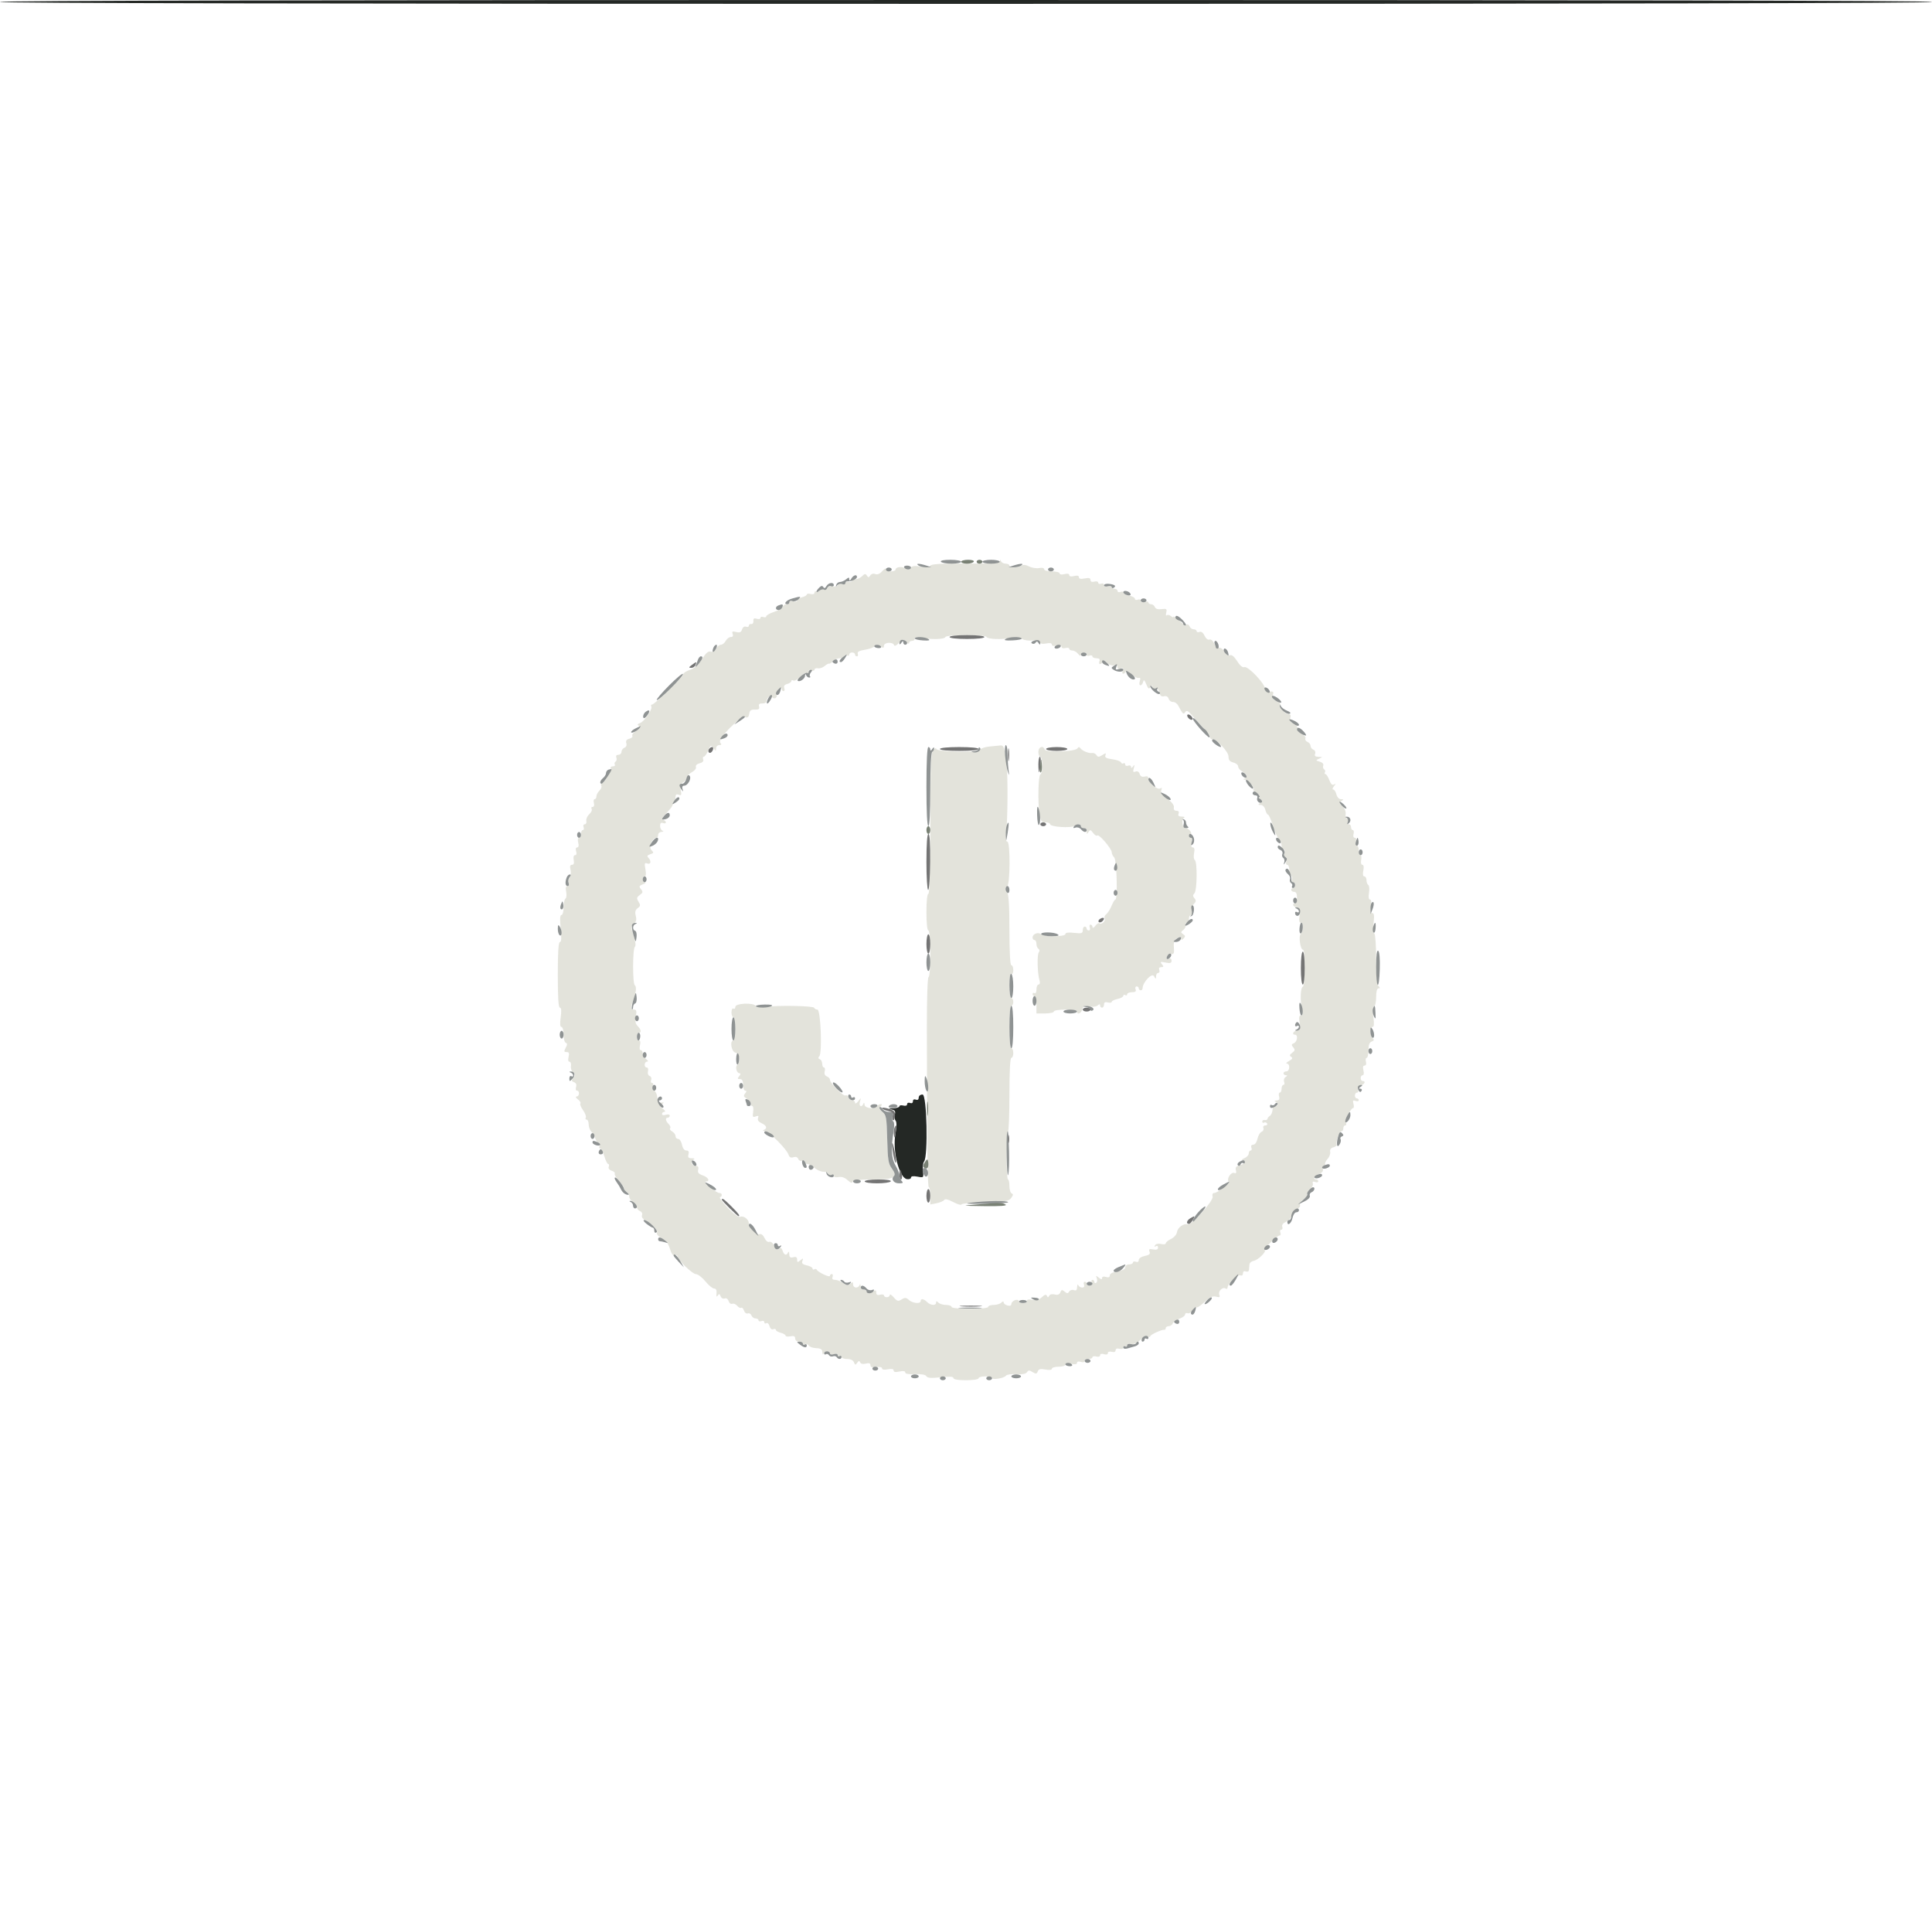 <svg id="svg" version="1.1" xmlns="http://www.w3.org/2000/svg" xmlns:xlink="http://www.w3.org/1999/xlink" width="400" height="399.476" viewBox="0, 0, 400,399.476"><g id="svgg"><path id="path0" d="M0.000 0.400 C 0.000 0.665,66.933 0.799,200.000 0.799 C 333.067 0.799,400.000 0.665,400.000 0.400 C 400.000 0.134,333.067 0.000,200.000 0.000 C 66.933 0.000,0.000 0.134,0.000 0.400 M190.210 227.216 C 190.210 227.622,189.990 227.773,189.610 227.628 C 189.249 227.489,189.011 227.626,189.011 227.972 C 189.011 228.318,188.773 228.455,188.412 228.316 C 188.080 228.189,187.812 228.305,187.812 228.575 C 187.812 228.868,187.491 228.980,187.013 228.855 C 186.573 228.740,186.214 228.809,186.214 229.008 C 186.214 229.208,185.629 229.395,184.915 229.425 C 183.911 229.467,183.829 229.520,184.554 229.658 C 185.281 229.796,185.441 230.025,185.270 230.681 C 185.148 231.146,185.220 231.733,185.429 231.986 C 185.671 232.277,185.658 233.266,185.393 234.698 C 184.738 238.241,186.157 243.838,187.772 244.084 C 188.234 244.154,188.611 244.011,188.611 243.766 C 188.611 243.478,189.079 243.408,189.933 243.568 C 191.251 243.816,191.255 243.812,191.088 242.382 C 190.996 241.593,191.098 240.726,191.315 240.454 C 192.185 239.365,191.906 226.573,191.012 226.573 C 190.542 226.573,190.210 226.839,190.210 227.216 " stroke="none" fill="#242825" fill-rule="evenodd"></path><path id="path1" d="M207.025 116.195 C 207.000 116.590,205.402 116.696,199.943 116.664 C 194.900 116.634,192.809 116.757,192.599 117.096 C 192.400 117.418,191.764 117.478,190.609 117.283 C 189.364 117.072,188.822 117.140,188.574 117.539 C 188.323 117.942,188.053 117.974,187.525 117.662 C 186.726 117.190,185.415 117.345,185.415 117.911 C 185.415 118.115,184.965 118.282,184.416 118.282 C 183.866 118.282,183.417 118.074,183.417 117.821 C 183.417 117.568,183.079 117.750,182.665 118.226 C 182.178 118.788,181.672 119.000,181.226 118.829 C 180.823 118.674,180.390 118.795,180.179 119.123 C 179.884 119.581,179.760 119.586,179.479 119.151 C 179.201 118.721,179.019 118.740,178.508 119.251 C 178.162 119.597,177.607 119.880,177.275 119.880 C 176.943 119.880,176.564 120.052,176.434 120.262 C 176.304 120.472,175.934 120.543,175.612 120.419 C 175.289 120.296,175.025 120.405,175.025 120.663 C 175.025 120.951,174.715 121.034,174.226 120.879 C 173.734 120.723,173.427 120.807,173.427 121.099 C 173.427 121.385,173.041 121.498,172.448 121.385 C 171.854 121.271,171.388 121.407,171.264 121.731 C 171.151 122.024,170.801 122.165,170.485 122.044 C 170.169 121.923,169.790 122.019,169.643 122.257 C 169.496 122.495,169.208 122.587,169.003 122.460 C 168.799 122.334,168.631 122.442,168.631 122.700 C 168.631 122.973,168.297 123.083,167.832 122.961 C 167.393 122.846,167.033 122.896,167.033 123.071 C 167.033 123.246,166.583 123.503,166.034 123.641 C 165.485 123.779,165.035 124.080,165.035 124.310 C 165.035 124.547,164.688 124.619,164.236 124.476 C 163.777 124.330,163.437 124.404,163.437 124.648 C 163.437 124.883,163.161 125.075,162.825 125.075 C 162.488 125.075,162.119 125.319,162.005 125.617 C 161.890 125.916,161.087 126.394,160.219 126.680 C 159.351 126.967,158.641 127.371,158.641 127.579 C 158.641 127.787,158.372 127.854,158.042 127.728 C 157.712 127.601,157.443 127.684,157.443 127.912 C 157.443 128.139,157.102 128.217,156.685 128.085 C 156.126 127.908,155.943 128.031,155.986 128.558 C 156.018 128.950,155.819 129.226,155.544 129.171 C 155.270 129.116,155.045 129.270,155.045 129.513 C 155.045 129.757,154.784 129.856,154.466 129.733 C 154.116 129.599,153.789 129.819,153.640 130.291 C 153.451 130.886,153.161 131.013,152.416 130.825 C 151.631 130.628,151.488 130.706,151.687 131.224 C 151.849 131.648,151.719 131.868,151.306 131.868 C 150.960 131.868,150.485 132.228,150.250 132.667 C 150.015 133.107,149.565 133.467,149.251 133.467 C 148.937 133.467,148.482 133.835,148.241 134.285 C 147.967 134.797,147.551 135.023,147.128 134.889 C 146.647 134.736,146.129 135.184,145.332 136.444 C 144.570 137.650,143.773 138.359,142.836 138.668 C 142.078 138.918,141.459 139.317,141.459 139.555 C 141.459 140.072,135.520 145.854,134.988 145.854 C 134.785 145.854,134.720 146.019,134.845 146.221 C 135.172 146.750,133.403 149.374,132.515 149.679 C 131.960 149.870,131.895 150.020,132.268 150.250 C 132.633 150.476,132.483 150.751,131.724 151.249 C 131.148 151.626,130.783 152.108,130.913 152.318 C 131.043 152.529,130.767 152.801,130.299 152.924 C 129.708 153.078,129.516 153.361,129.671 153.848 C 129.805 154.270,129.650 154.644,129.283 154.785 C 128.946 154.914,128.671 155.295,128.671 155.632 C 128.671 155.968,128.382 156.244,128.029 156.244 C 127.629 156.244,127.472 156.465,127.612 156.830 C 127.736 157.153,127.662 157.525,127.449 157.657 C 127.235 157.789,127.163 158.065,127.290 158.269 C 127.416 158.474,127.229 158.641,126.873 158.641 C 126.518 158.641,126.335 158.817,126.468 159.032 C 126.700 159.407,125.199 161.895,124.573 162.172 C 124.407 162.246,124.373 162.472,124.499 162.675 C 124.624 162.877,124.445 163.324,124.101 163.668 C 123.758 164.012,123.477 164.550,123.477 164.864 C 123.477 165.178,123.314 165.435,123.114 165.435 C 122.915 165.435,122.846 165.794,122.961 166.234 C 123.083 166.698,122.973 167.033,122.700 167.033 C 122.442 167.033,122.348 167.222,122.491 167.454 C 122.634 167.685,122.411 168.180,121.997 168.553 C 121.582 168.926,121.309 169.545,121.390 169.930 C 121.471 170.315,121.325 170.629,121.065 170.629 C 120.806 170.629,120.697 170.899,120.824 171.229 C 120.950 171.558,120.880 171.828,120.667 171.828 C 120.454 171.828,120.280 172.188,120.280 172.627 C 120.280 173.067,120.096 173.427,119.873 173.427 C 119.638 173.427,119.571 173.849,119.716 174.426 C 119.877 175.067,119.799 175.425,119.497 175.425 C 119.209 175.425,119.125 175.734,119.281 176.224 C 119.437 176.716,119.353 177.023,119.061 177.023 C 118.772 177.023,118.662 177.411,118.779 178.022 C 118.908 178.697,118.791 179.021,118.418 179.021 C 118.029 179.021,117.941 179.316,118.119 180.025 C 118.258 180.577,118.168 181.274,117.920 181.573 C 117.672 181.872,117.581 182.409,117.718 182.767 C 117.865 183.150,117.766 183.417,117.475 183.417 C 117.143 183.417,117.060 183.801,117.220 184.600 C 117.350 185.251,117.282 185.891,117.070 186.022 C 116.857 186.153,116.683 186.970,116.683 187.836 C 116.683 188.716,116.489 189.411,116.243 189.411 C 115.938 189.411,115.889 190.268,116.084 192.208 C 116.279 194.148,116.230 195.005,115.925 195.005 C 115.621 195.005,115.485 197.119,115.485 201.798 C 115.485 206.449,115.622 208.591,115.922 208.591 C 116.216 208.591,116.269 209.242,116.084 210.589 C 115.899 211.937,115.951 212.587,116.246 212.587 C 116.488 212.587,116.683 213.286,116.683 214.153 C 116.683 215.013,116.889 215.786,117.140 215.870 C 117.481 215.983,117.477 216.247,117.126 216.902 C 116.730 217.643,116.759 217.782,117.312 217.782 C 117.813 217.782,117.909 218.019,117.718 218.781 C 117.566 219.389,117.638 219.780,117.902 219.780 C 118.142 219.780,118.278 220.185,118.207 220.679 C 118.135 221.174,118.340 221.784,118.663 222.035 C 119.154 222.416,119.163 222.596,118.721 223.129 C 118.275 223.666,118.295 223.806,118.848 224.019 C 119.274 224.182,119.421 224.534,119.266 225.022 C 119.134 225.438,119.218 225.774,119.454 225.774 C 120.058 225.774,119.986 226.970,119.381 226.986 C 119.098 226.993,119.215 227.251,119.651 227.581 C 120.075 227.901,120.305 228.280,120.162 228.422 C 120.020 228.565,120.269 229.195,120.716 229.822 C 121.163 230.450,121.417 231.145,121.280 231.366 C 121.144 231.587,121.222 231.768,121.455 231.768 C 121.688 231.768,121.878 232.205,121.878 232.739 C 121.878 233.272,122.124 233.955,122.425 234.256 C 122.725 234.557,123.097 235.199,123.251 235.683 C 123.405 236.167,123.717 236.563,123.946 236.563 C 124.174 236.563,124.258 236.833,124.131 237.163 C 124.005 237.493,124.068 237.762,124.272 237.762 C 124.476 237.762,124.859 238.482,125.122 239.361 C 125.386 240.240,125.747 240.959,125.925 240.959 C 126.103 240.959,126.151 241.213,126.032 241.522 C 125.902 241.862,126.148 242.191,126.650 242.350 C 127.109 242.496,127.389 242.768,127.274 242.956 C 127.158 243.143,127.596 243.880,128.248 244.594 C 128.900 245.307,129.353 246.021,129.254 246.180 C 129.156 246.340,129.344 246.573,129.673 246.699 C 130.001 246.825,130.270 247.250,130.270 247.644 C 130.270 248.037,130.629 248.584,131.069 248.858 C 131.508 249.133,131.868 249.606,131.868 249.911 C 131.868 250.215,132.157 250.575,132.509 250.710 C 132.871 250.849,133.051 251.212,132.923 251.546 C 132.786 251.904,133.045 252.315,133.581 252.591 C 135.038 253.342,136.219 254.596,136.003 255.160 C 135.884 255.470,136.305 255.952,137.015 256.319 C 137.855 256.753,138.376 257.432,138.699 258.511 C 139.013 259.559,139.348 260.005,139.714 259.864 C 140.014 259.749,140.260 259.824,140.260 260.031 C 140.260 260.746,143.337 263.736,144.094 263.757 C 144.513 263.768,145.395 264.443,146.054 265.255 C 146.713 266.068,147.522 266.733,147.852 266.733 C 148.252 266.733,148.418 267.066,148.350 267.732 C 148.281 268.415,148.359 268.562,148.595 268.198 C 148.870 267.773,148.992 267.802,149.199 268.340 C 149.344 268.719,149.709 268.917,150.033 268.793 C 150.376 268.661,150.705 268.878,150.849 269.331 C 150.982 269.748,151.322 270.000,151.605 269.891 C 151.888 269.783,152.349 269.970,152.629 270.307 C 152.909 270.644,153.284 270.830,153.463 270.719 C 153.642 270.608,153.901 270.871,154.038 271.302 C 154.175 271.737,154.522 271.997,154.814 271.885 C 155.104 271.773,155.449 271.962,155.580 272.305 C 155.712 272.647,156.094 272.927,156.431 272.927 C 156.768 272.927,157.043 273.101,157.043 273.314 C 157.043 273.527,157.313 273.598,157.642 273.471 C 157.972 273.345,158.242 273.451,158.242 273.707 C 158.242 273.963,158.434 274.054,158.668 273.909 C 158.904 273.764,159.195 274.031,159.320 274.508 C 159.456 275.027,159.763 275.286,160.092 275.160 C 160.393 275.045,160.639 275.105,160.639 275.294 C 160.639 275.483,161.089 275.750,161.638 275.888 C 162.188 276.026,162.637 276.291,162.637 276.476 C 162.637 276.661,163.087 276.726,163.636 276.621 C 164.369 276.481,164.635 276.603,164.635 277.076 C 164.635 277.456,164.965 277.722,165.435 277.722 C 165.874 277.722,166.234 277.913,166.234 278.145 C 166.234 278.378,166.434 278.445,166.678 278.294 C 166.922 278.143,167.263 278.247,167.435 278.525 C 167.607 278.804,168.306 279.052,168.988 279.076 C 169.935 279.110,170.236 279.310,170.260 279.920 C 170.278 280.360,170.384 280.495,170.494 280.220 C 170.740 279.611,171.828 279.552,171.828 280.147 C 171.828 280.391,172.169 280.465,172.627 280.320 C 173.104 280.169,173.427 280.248,173.427 280.516 C 173.427 280.764,173.606 280.855,173.826 280.719 C 174.046 280.583,174.226 280.663,174.226 280.895 C 174.226 281.128,174.746 281.319,175.382 281.319 C 176.107 281.319,176.636 281.575,176.802 282.007 C 177.029 282.600,177.122 282.614,177.474 282.107 C 177.783 281.662,177.933 281.640,178.085 282.017 C 178.211 282.326,178.657 282.424,179.254 282.274 C 179.939 282.102,180.220 282.198,180.220 282.605 C 180.220 283.015,180.562 283.128,181.419 283.002 C 182.124 282.899,182.617 283.005,182.617 283.261 C 182.617 283.532,183.072 283.605,183.816 283.457 C 184.617 283.296,185.015 283.376,185.015 283.698 C 185.015 284.025,185.400 284.095,186.214 283.916 C 186.993 283.745,187.413 283.811,187.413 284.104 C 187.413 284.392,188.146 284.522,189.442 284.462 C 190.744 284.403,191.584 284.552,191.786 284.880 C 192.021 285.259,192.782 285.317,194.752 285.106 C 196.607 284.907,197.403 284.956,197.403 285.268 C 197.403 285.551,198.354 285.714,200.000 285.714 C 201.465 285.714,202.597 285.540,202.597 285.315 C 202.597 285.095,203.227 284.915,203.996 284.915 C 204.765 284.915,205.395 285.064,205.395 285.245 C 205.395 285.710,207.933 285.296,208.266 284.778 C 208.417 284.543,209.386 284.404,210.420 284.467 C 211.660 284.543,212.412 284.401,212.631 284.050 C 212.902 283.615,213.114 283.610,213.783 284.025 C 214.475 284.454,214.642 284.433,214.850 283.891 C 215.038 283.401,215.415 283.308,216.439 283.501 C 217.268 283.656,217.782 283.592,217.782 283.335 C 217.782 283.105,218.412 282.917,219.181 282.917 C 219.950 282.917,220.579 282.723,220.579 282.486 C 220.579 282.214,221.024 282.152,221.778 282.318 C 222.566 282.491,222.977 282.424,222.977 282.123 C 222.977 281.846,223.294 281.765,223.776 281.918 C 224.235 282.064,224.575 281.990,224.575 281.745 C 224.575 281.511,224.935 281.319,225.375 281.319 C 225.814 281.319,226.174 281.156,226.174 280.956 C 226.174 280.757,226.533 280.688,226.973 280.803 C 227.440 280.925,227.772 280.816,227.772 280.539 C 227.772 280.248,228.079 280.164,228.571 280.320 C 229.063 280.476,229.371 280.391,229.371 280.100 C 229.371 279.824,229.703 279.714,230.170 279.836 C 230.669 279.967,230.969 279.848,230.969 279.520 C 230.969 279.193,231.269 279.074,231.768 279.205 C 232.233 279.326,232.567 279.217,232.567 278.944 C 232.567 278.686,232.747 278.585,232.967 278.721 C 233.187 278.857,233.367 278.757,233.367 278.498 C 233.367 278.228,233.700 278.116,234.152 278.234 C 234.644 278.363,235.332 278.073,235.997 277.457 C 236.580 276.916,237.306 276.570,237.610 276.686 C 237.913 276.803,238.162 276.763,238.162 276.599 C 238.162 276.280,240.554 275.185,241.059 275.273 C 241.224 275.301,241.359 275.145,241.359 274.925 C 241.359 274.705,241.634 274.525,241.971 274.525 C 242.307 274.525,242.681 274.268,242.802 273.954 C 242.922 273.640,243.546 273.199,244.188 272.976 C 244.830 272.752,245.355 272.361,245.355 272.106 C 245.355 271.851,245.592 271.734,245.883 271.845 C 246.173 271.957,246.624 271.707,246.885 271.290 C 247.145 270.873,247.495 270.576,247.663 270.630 C 247.957 270.726,248.564 270.293,250.149 268.861 C 250.608 268.446,251.230 268.280,251.786 268.426 C 252.490 268.610,252.630 268.524,252.439 268.026 C 252.159 267.296,253.107 266.338,253.729 266.722 C 253.958 266.864,254.146 266.804,254.146 266.588 C 254.146 265.797,256.186 263.778,256.762 263.999 C 257.118 264.135,257.343 263.978,257.343 263.592 C 257.343 263.196,257.566 263.048,257.942 263.192 C 258.286 263.324,258.561 263.191,258.588 262.880 C 258.613 262.582,258.658 262.071,258.687 261.745 C 258.717 261.419,259.101 261.088,259.540 261.009 C 260.448 260.846,262.214 259.151,261.853 258.789 C 261.582 258.518,264.404 255.744,264.951 255.744 C 265.148 255.744,265.206 255.475,265.080 255.145 C 264.953 254.815,265.043 254.545,265.279 254.545 C 265.516 254.545,265.607 254.280,265.483 253.955 C 265.339 253.580,265.626 253.197,266.274 252.902 C 266.834 252.647,267.346 252.058,267.412 251.594 C 267.478 251.129,267.940 250.571,268.437 250.352 C 268.935 250.134,269.257 249.736,269.155 249.468 C 269.052 249.200,269.403 248.638,269.935 248.220 C 270.467 247.801,270.789 247.346,270.652 247.208 C 270.514 247.071,270.762 246.642,271.202 246.256 C 271.642 245.870,271.916 245.301,271.811 244.991 C 271.679 244.603,271.823 244.506,272.273 244.679 C 272.633 244.817,272.927 244.756,272.927 244.543 C 272.927 244.330,272.747 244.156,272.527 244.156 C 271.774 244.156,272.128 243.485,273.119 243.033 C 273.766 242.739,274.029 242.369,273.875 241.970 C 273.746 241.634,273.850 241.359,274.107 241.359 C 274.363 241.359,274.478 241.206,274.363 241.020 C 274.248 240.833,274.467 240.339,274.851 239.921 C 275.234 239.503,275.482 238.833,275.401 238.433 C 275.306 237.960,275.545 237.630,276.085 237.489 C 276.541 237.369,276.828 237.133,276.724 236.964 C 276.453 236.526,277.328 234.166,277.761 234.166 C 277.960 234.166,278.122 233.896,278.122 233.566 C 278.122 233.237,278.296 232.967,278.509 232.967 C 278.722 232.967,278.796 232.707,278.674 232.388 C 278.450 231.805,279.656 229.371,280.169 229.371 C 280.320 229.371,280.343 228.981,280.218 228.504 C 280.038 227.817,280.129 227.690,280.655 227.892 C 281.020 228.032,281.319 227.973,281.319 227.760 C 281.319 227.547,281.139 227.373,280.919 227.373 C 280.699 227.373,280.519 227.103,280.519 226.773 C 280.519 226.444,280.719 226.174,280.962 226.174 C 281.205 226.174,281.294 225.887,281.160 225.537 C 280.997 225.113,281.182 224.831,281.717 224.692 C 282.534 224.478,282.842 223.776,282.118 223.776 C 281.898 223.776,281.718 223.506,281.718 223.177 C 281.718 222.847,281.902 222.577,282.125 222.577 C 282.360 222.577,282.427 222.155,282.282 221.578 C 282.117 220.920,282.198 220.579,282.521 220.579 C 282.814 220.579,282.926 220.258,282.801 219.780 C 282.686 219.341,282.755 218.981,282.954 218.981 C 283.154 218.981,283.317 218.281,283.317 217.425 C 283.317 216.342,283.519 215.792,283.983 215.614 C 284.491 215.419,284.538 215.247,284.183 214.892 C 283.586 214.295,283.574 212.587,284.167 212.587 C 284.477 212.587,284.536 211.969,284.357 210.619 C 284.198 209.420,284.256 208.552,284.506 208.398 C 284.731 208.259,284.915 207.346,284.915 206.370 C 284.915 205.256,285.094 204.595,285.395 204.595 C 285.768 204.595,285.768 204.489,285.395 204.116 C 285.072 203.793,284.915 201.972,284.915 198.545 C 284.915 195.745,284.744 193.348,284.536 193.219 C 284.325 193.089,284.261 192.100,284.391 190.998 C 284.565 189.534,284.493 189.011,284.119 189.011 C 283.762 189.011,283.679 188.596,283.839 187.612 C 283.979 186.745,283.903 186.214,283.639 186.214 C 283.375 186.214,283.298 185.684,283.438 184.823 C 283.562 184.057,283.496 183.327,283.290 183.201 C 283.085 183.074,282.917 182.621,282.917 182.194 C 282.917 181.768,282.715 181.419,282.468 181.419 C 282.181 181.419,282.105 180.983,282.258 180.220 C 282.407 179.474,282.333 179.021,282.061 179.021 C 281.812 179.021,281.707 178.594,281.816 178.022 C 281.921 177.473,281.852 177.023,281.663 177.023 C 281.474 177.023,281.319 176.573,281.319 176.024 C 281.319 175.475,281.127 175.025,280.892 175.025 C 280.647 175.025,280.574 174.684,280.719 174.226 C 280.875 173.734,280.791 173.427,280.500 173.427 C 280.223 173.427,280.114 173.094,280.236 172.627 C 280.351 172.188,280.282 171.828,280.082 171.828 C 279.883 171.828,279.720 171.558,279.720 171.229 C 279.720 170.899,279.521 170.629,279.278 170.629 C 279.035 170.629,278.939 170.360,279.066 170.030 C 279.192 169.700,279.109 169.431,278.881 169.431 C 278.653 169.431,278.527 169.026,278.601 168.531 C 278.679 168.006,278.406 167.332,277.942 166.911 C 277.267 166.296,277.236 166.133,277.735 165.818 C 278.228 165.506,278.211 165.446,277.630 165.441 C 277.228 165.437,276.833 165.016,276.688 164.436 C 276.550 163.886,276.254 163.437,276.032 163.437 C 275.809 163.437,275.873 163.132,276.175 162.760 C 276.589 162.250,276.596 162.161,276.203 162.397 C 275.844 162.613,275.537 162.326,275.216 161.475 C 274.960 160.796,274.599 160.240,274.414 160.240 C 274.230 160.240,274.182 160.072,274.309 159.868 C 274.435 159.663,274.364 159.388,274.150 159.256 C 273.936 159.123,273.853 158.775,273.966 158.481 C 274.088 158.165,273.795 157.835,273.249 157.672 C 272.359 157.405,272.355 157.384,273.127 157.048 C 273.877 156.721,273.868 156.698,272.984 156.671 C 272.306 156.651,272.108 156.471,272.278 156.029 C 272.412 155.679,272.259 155.316,271.921 155.187 C 271.595 155.062,271.329 154.703,271.329 154.390 C 271.329 154.077,271.049 153.714,270.706 153.582 C 270.364 153.451,270.170 153.119,270.275 152.845 C 270.380 152.571,270.013 152.141,269.460 151.889 C 268.873 151.621,268.539 151.205,268.660 150.890 C 268.777 150.586,268.444 150.124,267.895 149.831 C 267.221 149.470,266.995 149.087,267.155 148.581 C 267.305 148.110,267.187 147.852,266.822 147.852 C 266.093 147.852,264.788 146.415,265.083 145.938 C 265.208 145.736,264.854 145.364,264.297 145.110 C 263.537 144.764,263.348 144.451,263.538 143.853 C 263.745 143.199,263.624 143.075,262.864 143.157 C 262.263 143.222,261.938 143.046,261.938 142.657 C 261.938 141.545,258.372 137.799,257.596 138.097 C 257.252 138.229,256.696 137.756,256.144 136.863 C 255.599 135.981,255.034 135.498,254.698 135.627 C 254.391 135.745,253.868 135.413,253.517 134.876 C 253.170 134.347,252.663 134.000,252.389 134.105 C 252.115 134.211,251.675 133.822,251.411 133.243 C 251.127 132.621,250.709 132.274,250.390 132.397 C 250.075 132.518,249.659 132.185,249.391 131.598 C 249.100 130.958,248.717 130.674,248.342 130.817 C 248.018 130.942,247.752 130.870,247.752 130.657 C 247.752 130.444,247.477 130.270,247.140 130.270 C 246.804 130.270,246.425 130.001,246.299 129.673 C 246.173 129.344,245.911 129.174,245.717 129.293 C 245.388 129.497,244.996 129.254,243.543 127.943 C 243.221 127.653,242.957 127.540,242.957 127.693 C 242.957 127.845,242.716 127.770,242.421 127.525 C 242.126 127.280,241.740 127.213,241.563 127.376 C 241.386 127.539,241.336 127.283,241.453 126.808 C 241.639 126.049,241.523 125.962,240.494 126.092 C 239.730 126.189,239.245 126.038,239.099 125.658 C 238.976 125.337,238.625 125.075,238.319 125.075 C 238.013 125.075,237.762 124.912,237.762 124.713 C 237.762 124.514,237.403 124.445,236.963 124.560 C 236.523 124.674,236.164 124.573,236.164 124.335 C 236.164 124.096,235.894 124.005,235.564 124.131 C 235.235 124.258,234.965 124.176,234.965 123.951 C 234.965 123.725,234.426 123.422,233.766 123.277 C 233.107 123.132,232.567 122.854,232.567 122.658 C 232.567 122.463,232.298 122.406,231.968 122.533 C 231.638 122.659,231.369 122.564,231.369 122.320 C 231.369 122.077,231.099 121.878,230.769 121.878 C 230.440 121.878,230.170 121.715,230.170 121.516 C 230.170 121.317,229.810 121.248,229.371 121.363 C 228.893 121.488,228.571 121.375,228.571 121.083 C 228.571 120.812,228.304 120.697,227.972 120.824 C 227.642 120.950,227.373 120.859,227.373 120.620 C 227.373 120.382,227.013 120.281,226.573 120.396 C 226.059 120.530,225.774 120.408,225.774 120.052 C 225.774 119.652,225.445 119.566,224.575 119.740 C 223.762 119.903,223.377 119.822,223.377 119.487 C 223.377 119.161,223.039 119.079,222.378 119.245 C 221.754 119.401,221.379 119.326,221.379 119.045 C 221.379 118.764,221.003 118.689,220.380 118.845 C 219.804 118.990,219.381 118.924,219.381 118.689 C 219.381 118.465,218.661 118.282,217.782 118.282 C 216.872 118.282,216.184 118.090,216.184 117.836 C 216.184 117.570,215.761 117.470,215.140 117.589 C 214.566 117.699,213.637 117.550,213.074 117.258 C 212.385 116.901,211.822 116.851,211.347 117.105 C 210.419 117.602,208.991 117.588,208.991 117.083 C 208.991 116.863,208.646 116.683,208.225 116.683 C 207.804 116.683,207.369 116.459,207.258 116.184 C 207.099 115.791,207.049 115.794,207.025 116.195 M204.262 131.858 C 204.423 132.328,207.476 132.444,209.323 132.051 C 210.152 131.875,211.007 131.957,211.588 132.268 C 212.102 132.543,213.093 132.684,213.791 132.581 C 214.606 132.462,215.130 132.580,215.258 132.914 C 215.389 133.254,215.856 133.352,216.620 133.200 C 217.361 133.051,217.782 133.133,217.782 133.424 C 217.782 133.712,218.152 133.789,218.781 133.631 C 219.440 133.465,219.780 133.547,219.780 133.869 C 219.780 134.162,220.101 134.275,220.579 134.150 C 221.019 134.035,221.379 134.104,221.379 134.303 C 221.379 134.502,221.673 134.665,222.034 134.665 C 222.394 134.665,222.928 134.980,223.220 135.365 C 223.544 135.792,223.756 135.869,223.764 135.564 C 223.779 134.948,224.975 134.892,224.975 135.507 C 224.975 135.751,225.245 135.846,225.574 135.720 C 225.904 135.593,226.174 135.664,226.174 135.877 C 226.174 136.090,226.553 136.264,227.016 136.264 C 227.600 136.264,227.787 136.447,227.628 136.863 C 227.501 137.193,227.557 137.463,227.751 137.463 C 227.946 137.463,228.180 137.239,228.271 136.967 C 228.388 136.614,228.646 136.681,229.163 137.197 C 229.562 137.597,230.222 137.837,230.629 137.731 C 231.084 137.612,231.369 137.749,231.369 138.087 C 231.369 138.436,231.612 138.543,232.037 138.380 C 232.544 138.185,232.644 138.285,232.450 138.792 C 232.308 139.160,232.352 139.461,232.547 139.461 C 232.741 139.461,232.965 139.267,233.043 139.032 C 233.122 138.795,233.646 139.028,234.211 139.552 C 234.775 140.075,235.464 140.426,235.742 140.334 C 236.094 140.216,236.166 140.422,235.979 141.012 C 235.828 141.486,235.885 141.858,236.108 141.858 C 236.326 141.858,236.580 141.543,236.671 141.159 C 236.799 140.621,236.950 140.734,237.323 141.645 C 237.710 142.590,237.883 142.711,238.179 142.244 C 238.470 141.784,238.551 141.774,238.555 142.201 C 238.559 142.516,238.811 142.647,239.157 142.514 C 239.559 142.360,239.835 142.616,240.008 143.304 C 240.193 144.043,240.464 144.269,240.997 144.130 C 241.464 144.008,241.813 144.197,241.956 144.650 C 242.081 145.041,242.481 145.338,242.846 145.308 C 243.211 145.279,243.700 145.614,243.933 146.054 C 244.880 147.843,245.029 147.979,245.397 147.395 C 245.662 146.975,245.972 147.122,246.774 148.052 C 247.343 148.711,248.426 149.940,249.179 150.782 C 249.933 151.624,250.549 152.478,250.549 152.680 C 250.549 152.882,250.750 153.047,250.996 153.047 C 251.940 153.047,254.346 155.598,254.346 156.599 C 254.346 157.336,254.609 157.663,255.345 157.839 C 255.894 157.970,256.344 158.340,256.344 158.659 C 256.344 158.979,256.748 159.471,257.243 159.753 C 258.244 160.324,258.398 160.869,257.642 161.174 C 257.326 161.302,257.382 161.387,257.796 161.407 C 258.426 161.437,260.066 163.437,259.461 163.437 C 259.297 163.437,259.565 163.719,260.058 164.063 C 260.550 164.408,260.858 164.842,260.743 165.028 C 260.629 165.214,260.760 165.458,261.036 165.570 C 261.416 165.724,261.393 165.877,260.939 166.197 C 260.421 166.564,260.433 166.622,261.031 166.627 C 261.433 166.631,261.828 167.052,261.974 167.632 C 262.112 168.182,262.360 168.631,262.526 168.631 C 262.692 168.631,263.152 169.664,263.549 170.925 C 263.946 172.187,264.510 173.458,264.803 173.751 C 265.095 174.043,265.335 174.630,265.335 175.054 C 265.335 175.477,265.527 175.824,265.761 175.824 C 266.006 175.824,266.080 176.165,265.934 176.623 C 265.782 177.102,265.862 177.423,266.134 177.423 C 266.405 177.423,266.486 177.743,266.334 178.222 C 266.188 178.680,266.262 179.021,266.507 179.021 C 266.741 179.021,266.933 179.460,266.933 179.996 C 266.933 180.533,267.105 181.078,267.315 181.208 C 267.525 181.338,267.596 181.708,267.472 182.031 C 267.348 182.353,267.446 182.617,267.690 182.617 C 267.933 182.617,268.132 182.887,268.132 183.217 C 268.132 183.546,267.952 183.816,267.732 183.816 C 267.512 183.816,267.333 183.996,267.333 184.216 C 267.333 184.436,267.602 184.615,267.932 184.615 C 268.332 184.615,268.531 185.015,268.531 185.814 C 268.531 186.474,268.352 187.013,268.132 187.013 C 267.417 187.013,267.711 187.713,268.513 187.923 C 269.166 188.094,269.256 188.365,269.060 189.568 C 268.907 190.511,268.983 191.009,269.278 191.009 C 269.852 191.009,269.870 192.707,269.303 193.275 C 268.814 193.763,269.217 196.603,269.775 196.603 C 270.272 196.603,270.227 204.097,269.728 204.263 C 269.253 204.421,269.147 207.053,269.542 208.891 C 269.739 209.810,269.676 210.190,269.324 210.190 C 268.976 210.190,268.897 210.623,269.060 211.631 C 269.256 212.834,269.166 213.105,268.513 213.276 C 267.711 213.485,267.417 214.186,268.132 214.186 C 268.790 214.186,268.583 215.679,267.887 215.946 C 267.359 216.149,267.334 216.303,267.747 216.800 C 268.160 217.299,268.122 217.502,267.531 217.934 C 266.975 218.340,266.929 218.531,267.326 218.777 C 267.705 219.011,267.590 219.234,266.887 219.623 C 266.363 219.914,266.159 220.158,266.434 220.166 C 267.152 220.186,267.054 221.778,266.334 221.778 C 266.004 221.778,265.734 221.958,265.734 222.178 C 265.734 222.398,265.959 222.580,266.234 222.584 C 266.591 222.588,266.574 222.690,266.176 222.943 C 265.869 223.137,265.728 223.584,265.863 223.936 C 265.998 224.288,265.935 224.575,265.722 224.575 C 265.509 224.575,265.335 224.935,265.335 225.375 C 265.335 225.814,265.172 226.174,264.972 226.174 C 264.773 226.174,264.704 226.533,264.819 226.973 C 264.972 227.556,264.826 227.781,264.282 227.804 C 263.861 227.822,263.754 227.923,264.036 228.037 C 264.311 228.148,264.535 228.423,264.535 228.647 C 264.535 228.872,264.311 228.970,264.036 228.865 C 263.726 228.746,263.513 229.053,263.476 229.674 C 263.442 230.224,263.202 230.805,262.942 230.966 C 262.682 231.127,262.445 231.418,262.415 231.613 C 262.386 231.808,262.131 231.915,261.850 231.851 C 261.569 231.786,261.339 231.932,261.339 232.174 C 261.339 232.416,261.506 232.511,261.711 232.385 C 261.915 232.258,262.196 232.338,262.334 232.561 C 262.472 232.784,262.310 232.967,261.974 232.967 C 261.621 232.967,261.452 233.198,261.574 233.515 C 261.690 233.816,261.521 234.164,261.200 234.287 C 260.878 234.410,260.494 235.063,260.346 235.737 C 260.188 236.453,259.822 236.963,259.466 236.963 C 259.088 236.963,258.943 237.191,259.086 237.562 C 259.212 237.892,259.141 238.162,258.929 238.162 C 258.716 238.162,258.541 238.437,258.541 238.774 C 258.541 239.111,258.137 239.549,257.642 239.748 C 257.148 239.947,256.968 240.121,257.243 240.135 C 258.143 240.180,257.765 240.938,256.710 241.203 C 255.933 241.398,255.728 241.654,255.882 242.241 C 256.027 242.795,255.923 242.958,255.521 242.804 C 254.906 242.568,253.966 243.942,254.335 244.538 C 254.592 244.955,252.135 246.953,251.364 246.953 C 251.062 246.953,250.936 247.260,251.054 247.712 C 251.282 248.584,246.641 253.709,245.860 253.448 C 245.071 253.185,243.818 254.102,243.684 255.040 C 243.612 255.546,243.078 256.165,242.458 256.462 C 241.853 256.750,241.359 257.160,241.359 257.372 C 241.359 257.584,240.929 257.650,240.403 257.518 C 239.837 257.376,239.324 257.479,239.143 257.772 C 238.946 258.089,239.002 258.164,239.299 257.980 C 239.565 257.816,239.760 257.935,239.760 258.263 C 239.760 258.653,239.447 258.770,238.755 258.638 C 237.953 258.485,237.801 258.577,238.000 259.095 C 238.187 259.583,237.941 259.804,237.006 259.991 C 236.287 260.135,235.764 260.489,235.764 260.832 C 235.764 261.194,235.531 261.335,235.165 261.194 C 234.835 261.068,234.565 261.138,234.565 261.351 C 234.565 261.564,234.206 261.738,233.766 261.738 C 233.325 261.738,232.967 262.005,232.967 262.333 C 232.967 262.718,232.403 263.018,231.369 263.183 C 230.362 263.344,229.770 263.652,229.770 264.014 C 229.770 264.407,229.518 264.509,228.971 264.336 C 228.477 264.179,228.172 264.264,228.172 264.557 C 228.172 264.896,227.978 264.875,227.498 264.484 C 226.908 264.005,226.856 264.023,227.081 264.623 C 227.222 265.000,227.166 265.415,226.956 265.545 C 226.745 265.675,226.573 265.591,226.573 265.358 C 226.573 265.125,226.399 264.935,226.186 264.935 C 225.973 264.935,225.903 265.205,226.029 265.534 C 226.175 265.914,226.024 266.134,225.617 266.134 C 225.264 266.134,224.975 265.954,224.975 265.734 C 224.975 265.514,224.801 265.335,224.588 265.335 C 224.375 265.335,224.304 265.604,224.431 265.934 C 224.573 266.305,224.429 266.533,224.052 266.533 C 223.717 266.533,223.353 266.309,223.242 266.034 C 223.131 265.759,223.026 265.933,223.009 266.421 C 222.986 267.064,222.801 267.240,222.337 267.062 C 221.985 266.927,221.550 267.056,221.369 267.349 C 221.099 267.786,220.928 267.788,220.415 267.362 C 219.893 266.929,219.747 266.954,219.531 267.517 C 219.351 267.985,218.994 268.121,218.361 267.962 C 217.821 267.827,217.354 267.937,217.216 268.232 C 217.034 268.622,216.933 268.624,216.754 268.244 C 216.589 267.893,216.293 267.971,215.702 268.523 C 215.119 269.065,214.544 269.222,213.733 269.060 C 213.015 268.917,212.587 268.999,212.587 269.281 C 212.587 269.851,211.104 269.875,210.915 269.308 C 210.724 268.735,209.391 269.284,209.391 269.935 C 209.391 270.258,209.088 270.375,208.591 270.246 C 208.152 270.131,207.792 269.842,207.792 269.604 C 207.792 269.319,207.628 269.335,207.313 269.650 C 207.049 269.914,206.330 270.130,205.714 270.130 C 205.099 270.130,204.595 270.310,204.595 270.529 C 204.595 270.768,203.064 270.929,200.799 270.929 C 198.535 270.929,197.003 270.768,197.003 270.529 C 197.003 270.310,196.500 270.130,195.884 270.130 C 195.269 270.130,194.549 269.914,194.286 269.650 C 193.913 269.277,193.806 269.277,193.806 269.650 C 193.806 270.322,192.669 270.248,191.951 269.530 C 191.263 268.843,190.609 268.746,190.609 269.331 C 190.609 269.955,188.951 269.800,188.182 269.104 C 187.605 268.581,187.353 268.562,186.671 268.988 C 185.960 269.432,185.747 269.376,185.035 268.554 C 184.584 268.035,184.216 267.817,184.216 268.071 C 184.216 268.324,183.946 268.531,183.616 268.531 C 183.287 268.531,183.017 268.368,183.017 268.169 C 183.017 267.970,182.657 267.901,182.218 268.016 C 181.661 268.162,181.419 268.028,181.419 267.576 C 181.419 267.022,181.293 267.000,180.567 267.429 C 179.887 267.831,179.679 267.832,179.535 267.433 C 179.435 267.158,179.099 266.933,178.788 266.933 C 178.477 266.933,178.208 266.618,178.190 266.234 C 178.171 265.816,178.078 265.736,177.957 266.034 C 177.663 266.762,176.623 266.646,176.623 265.885 C 176.623 265.363,176.510 265.331,176.041 265.720 C 175.580 266.103,175.271 266.071,174.554 265.569 C 174.056 265.220,173.309 264.935,172.895 264.935 C 172.390 264.935,172.218 264.738,172.372 264.336 C 172.499 264.006,172.428 263.736,172.215 263.736 C 172.002 263.736,171.828 263.908,171.828 264.117 C 171.828 264.522,169.324 263.346,169.097 262.835 C 169.023 262.668,168.798 262.634,168.597 262.758 C 168.396 262.883,168.232 262.808,168.232 262.593 C 168.232 262.378,167.703 262.085,167.056 261.943 C 166.167 261.748,165.941 261.521,166.132 261.012 C 166.351 260.426,166.297 260.410,165.709 260.888 C 165.125 261.363,165.035 261.344,165.035 260.742 C 165.035 260.243,164.809 260.106,164.236 260.256 C 163.624 260.416,163.429 260.262,163.405 259.603 C 163.388 259.129,163.283 258.966,163.172 259.241 C 162.868 259.994,162.324 259.841,162.031 258.920 C 161.839 258.315,161.639 258.209,161.268 258.517 C 160.894 258.827,160.643 258.668,160.293 257.900 C 160.016 257.292,159.599 256.950,159.281 257.072 C 158.966 257.193,158.550 256.860,158.282 256.273 C 158.011 255.677,157.600 255.352,157.276 255.476 C 156.626 255.726,155.045 254.162,155.045 253.270 C 155.045 252.424,153.993 251.606,153.264 251.886 C 152.889 252.030,151.940 251.348,150.682 250.033 C 149.588 248.888,148.864 247.892,149.072 247.819 C 149.635 247.621,149.530 246.953,148.936 246.953 C 148.261 246.953,145.503 244.593,146.154 244.572 C 147.088 244.541,146.658 243.716,145.498 243.312 C 144.629 243.009,144.393 242.717,144.546 242.134 C 144.682 241.612,144.545 241.359,144.126 241.359 C 143.254 241.359,142.843 240.540,143.505 240.121 C 143.918 239.860,143.840 239.771,143.194 239.766 C 142.530 239.762,142.381 239.577,142.542 238.961 C 142.688 238.402,142.554 238.162,142.095 238.162 C 141.685 238.162,141.348 237.711,141.199 236.963 C 141.067 236.304,140.712 235.764,140.410 235.764 C 140.107 235.764,139.860 235.503,139.860 235.185 C 139.860 234.866,139.547 234.430,139.164 234.216 C 138.781 234.001,138.593 233.701,138.746 233.549 C 138.898 233.396,138.762 233.010,138.443 232.691 C 137.772 232.020,137.683 231.369,138.262 231.369 C 138.482 231.369,138.661 231.177,138.661 230.942 C 138.661 230.697,138.321 230.624,137.862 230.769 C 137.404 230.915,137.063 230.841,137.063 230.596 C 137.063 230.362,137.288 230.164,137.562 230.157 C 137.838 230.150,137.704 229.874,137.265 229.542 C 136.578 229.023,136.550 228.884,137.065 228.539 C 137.559 228.208,137.532 228.159,136.905 228.255 C 136.325 228.345,136.135 228.110,136.092 227.249 C 136.061 226.632,135.791 225.976,135.492 225.791 C 135.193 225.606,135.059 225.167,135.194 224.816 C 135.329 224.464,135.246 224.176,135.010 224.176 C 134.773 224.176,134.686 223.899,134.816 223.561 C 134.945 223.223,134.805 222.852,134.503 222.736 C 134.188 222.615,134.041 222.196,134.157 221.752 C 134.268 221.327,134.158 220.979,133.913 220.979 C 133.295 220.979,133.348 219.783,133.966 219.768 C 134.271 219.760,134.193 219.548,133.766 219.224 C 133.382 218.932,133.067 218.398,133.067 218.038 C 133.067 217.677,132.884 217.383,132.660 217.383 C 132.425 217.383,132.359 216.960,132.503 216.384 C 132.658 215.768,132.584 215.385,132.311 215.385 C 132.067 215.385,131.868 215.025,131.868 214.585 C 131.868 214.146,132.048 213.786,132.268 213.786 C 132.865 213.786,132.750 213.127,132.026 212.403 C 131.561 211.938,131.456 211.381,131.644 210.376 C 131.850 209.281,131.775 208.991,131.287 208.991 C 130.567 208.991,130.522 208.631,131.063 207.208 C 131.688 205.565,131.844 204.228,131.441 203.979 C 130.952 203.677,130.958 196.475,131.447 195.984 C 131.686 195.745,131.587 194.880,131.181 193.649 C 130.580 191.826,130.583 191.661,131.221 191.194 C 131.723 190.828,131.831 190.400,131.628 189.591 C 131.424 188.781,131.533 188.354,132.035 187.986 C 132.617 187.561,132.642 187.362,132.204 186.660 C 131.760 185.949,131.796 185.755,132.462 185.268 C 133.119 184.788,133.156 184.604,132.707 184.063 C 132.251 183.515,132.310 183.371,133.121 183.046 C 133.641 182.838,133.841 182.657,133.566 182.643 C 132.966 182.612,132.886 181.419,133.485 181.419 C 133.749 181.419,133.802 180.882,133.628 179.956 C 133.393 178.702,133.447 178.528,134.009 178.744 C 134.761 179.033,134.907 178.223,134.226 177.542 C 133.905 177.222,134.015 177.030,134.626 176.836 C 135.371 176.599,135.399 176.501,134.872 175.974 C 134.251 175.353,135.036 173.427,135.910 173.427 C 136.105 173.427,136.264 173.157,136.264 172.827 C 136.264 172.498,136.578 172.214,136.963 172.196 C 137.381 172.177,137.461 172.084,137.163 171.963 C 136.888 171.852,136.663 171.398,136.663 170.953 C 136.663 170.398,136.852 170.217,137.263 170.374 C 137.592 170.501,137.862 170.445,137.862 170.251 C 137.862 170.056,137.645 169.824,137.379 169.736 C 136.892 169.573,137.035 169.329,138.661 167.547 C 138.991 167.186,139.261 166.758,139.261 166.595 C 139.261 166.433,139.396 166.166,139.560 166.001 C 139.725 165.836,139.860 165.377,139.860 164.981 C 139.860 164.474,140.057 164.336,140.523 164.515 C 141.076 164.728,141.147 164.574,140.948 163.584 C 140.767 162.678,140.894 162.284,141.485 161.915 C 141.910 161.649,142.258 161.194,142.258 160.903 C 142.258 160.613,142.714 160.131,143.271 159.833 C 143.828 159.535,144.194 159.056,144.084 158.770 C 143.966 158.462,144.275 158.152,144.843 158.009 C 145.453 157.856,145.723 157.565,145.585 157.206 C 145.466 156.897,145.524 156.643,145.714 156.643 C 145.903 156.643,146.310 156.076,146.616 155.383 C 147.139 154.202,147.208 154.170,147.713 154.860 C 148.195 155.519,148.252 155.526,148.252 154.922 C 148.252 154.550,148.543 154.246,148.900 154.246 C 149.394 154.246,149.443 154.119,149.108 153.715 C 148.500 152.983,153.287 148.147,154.300 148.469 C 154.792 148.625,155.021 148.428,155.115 147.770 C 155.214 147.068,155.490 146.862,156.290 146.892 C 157.083 146.921,157.293 146.768,157.160 146.258 C 157.036 145.783,157.223 145.595,157.796 145.619 C 158.243 145.639,158.631 145.475,158.659 145.255 C 158.763 144.428,159.553 143.792,159.860 144.288 C 160.238 144.899,161.065 144.390,160.804 143.708 C 160.693 143.420,160.881 142.954,161.221 142.672 C 161.639 142.325,161.838 142.304,161.838 142.608 C 161.838 142.855,162.012 143.057,162.225 143.057 C 162.438 143.057,162.505 142.776,162.373 142.434 C 162.213 142.017,162.417 141.737,162.985 141.588 C 163.453 141.465,163.836 141.196,163.836 140.989 C 163.836 140.782,164.025 140.729,164.255 140.871 C 164.485 141.013,165.140 140.663,165.710 140.093 C 166.520 139.283,166.867 139.157,167.298 139.515 C 167.743 139.884,167.796 139.832,167.572 139.248 C 167.355 138.682,167.441 138.579,167.963 138.779 C 168.330 138.920,168.631 138.848,168.631 138.619 C 168.631 138.390,168.946 138.265,169.331 138.340 C 169.715 138.415,170.350 138.203,170.742 137.869 C 171.134 137.536,171.545 137.314,171.656 137.377 C 171.766 137.440,172.133 137.215,172.470 136.877 C 172.808 136.540,173.420 136.264,173.831 136.264 C 174.242 136.264,174.691 136.081,174.829 135.858 C 174.967 135.634,175.248 135.555,175.452 135.681 C 175.657 135.808,175.824 135.721,175.824 135.488 C 175.824 135.255,176.094 135.065,176.424 135.065 C 176.753 135.065,177.023 135.245,177.023 135.465 C 177.023 135.684,177.197 135.864,177.410 135.864 C 177.623 135.864,177.703 135.619,177.588 135.319 C 177.440 134.933,177.877 134.695,179.087 134.501 C 180.027 134.351,180.930 134.012,181.095 133.747 C 181.327 133.375,181.577 133.380,182.206 133.770 C 182.885 134.191,183.017 134.174,183.017 133.670 C 183.017 132.952,184.870 132.831,185.104 133.533 C 185.200 133.822,185.574 133.661,186.086 133.112 C 186.849 132.293,186.963 132.275,187.562 132.874 C 187.920 133.231,188.212 133.331,188.212 133.095 C 188.212 132.860,188.482 132.667,188.811 132.667 C 189.141 132.667,189.411 132.468,189.411 132.224 C 189.411 131.930,189.916 131.872,190.909 132.051 C 193.046 132.436,195.580 132.341,195.737 131.870 C 195.911 131.347,204.084 131.335,204.262 131.858 M204.795 154.542 C 203.916 154.632,203.075 154.922,202.926 155.187 C 202.571 155.820,194.086 155.683,193.871 155.041 C 193.787 154.787,193.496 154.906,193.179 155.323 C 192.741 155.901,192.630 158.912,192.620 170.529 C 192.612 179.912,192.467 185.015,192.208 185.015 C 191.969 185.015,191.808 186.547,191.808 188.811 C 191.808 191.076,191.969 192.607,192.208 192.607 C 192.716 192.607,192.751 202.079,192.243 202.264 C 192.036 202.340,191.886 206.877,191.896 212.787 C 191.939 238.611,192.028 245.754,192.308 245.754 C 192.473 245.754,192.607 246.559,192.607 247.542 L 192.607 249.331 193.906 249.078 C 194.620 248.939,195.329 248.635,195.482 248.402 C 195.664 248.123,196.301 248.269,197.357 248.832 C 198.236 249.302,199.011 249.522,199.078 249.323 C 199.146 249.123,201.359 248.913,203.996 248.855 C 208.204 248.764,208.862 248.657,209.366 247.977 C 209.787 247.409,209.814 247.161,209.466 247.045 C 209.205 246.958,208.991 246.272,208.991 245.521 C 208.991 244.770,208.856 244.156,208.691 244.155 C 208.526 244.155,208.392 242.013,208.392 239.395 C 208.392 236.776,208.526 234.499,208.691 234.333 C 208.856 234.168,208.991 230.646,208.991 226.507 C 208.991 221.756,209.138 218.981,209.391 218.981 C 209.610 218.981,209.790 218.531,209.790 217.982 C 209.790 217.433,209.610 216.983,209.391 216.983 C 209.148 216.983,208.991 215.251,208.991 212.587 C 208.991 209.923,209.148 208.192,209.391 208.192 C 209.610 208.192,209.790 207.832,209.790 207.393 C 209.790 206.953,209.610 206.593,209.391 206.593 C 209.165 206.593,208.991 205.453,208.991 203.972 C 208.991 202.327,209.140 201.443,209.391 201.598 C 209.617 201.738,209.790 201.403,209.790 200.823 C 209.790 200.260,209.610 199.800,209.391 199.800 C 209.139 199.800,208.991 197.134,208.991 192.602 C 208.991 187.561,208.841 185.150,208.492 184.558 C 208.092 183.881,208.092 183.676,208.492 183.531 C 209.153 183.291,209.211 174.226,208.551 174.226 C 208.263 174.226,208.184 173.570,208.322 172.328 C 208.643 169.443,208.691 160.720,208.399 158.242 C 207.980 154.682,207.833 154.240,207.085 154.313 C 206.705 154.350,205.674 154.453,204.795 154.542 M214.985 155.644 C 214.985 156.194,215.165 156.643,215.385 156.643 C 215.893 156.643,215.913 160.128,215.406 160.306 C 214.961 160.463,214.836 166.078,215.222 168.531 C 215.450 169.976,215.631 170.230,216.436 170.230 C 216.957 170.230,217.383 170.385,217.383 170.574 C 217.383 171.189,221.697 171.483,222.629 170.933 C 223.310 170.531,223.517 170.530,223.662 170.929 C 223.761 171.204,224.098 171.429,224.409 171.429 C 224.720 171.429,224.978 171.743,224.981 172.128 C 224.986 172.722,225.044 172.738,225.365 172.230 C 225.689 171.717,225.826 171.746,226.325 172.429 C 226.646 172.867,227.034 173.100,227.188 172.946 C 227.530 172.603,230.170 175.690,230.170 176.433 C 230.170 176.726,230.400 177.204,230.682 177.494 C 231.212 178.041,231.437 186.214,230.922 186.214 C 230.781 186.214,230.428 186.798,230.137 187.512 C 229.846 188.227,229.347 189.009,229.029 189.250 C 228.710 189.491,228.565 189.876,228.706 190.104 C 229.006 190.589,228.026 191.529,227.631 191.135 C 227.485 190.988,227.102 191.214,226.782 191.638 C 226.452 192.074,226.194 192.191,226.187 191.908 C 226.180 191.633,226.000 191.409,225.787 191.409 C 225.574 191.409,225.503 191.678,225.630 192.008 C 225.756 192.338,225.661 192.607,225.417 192.607 C 225.174 192.607,224.975 192.428,224.975 192.208 C 224.975 191.988,224.795 191.808,224.575 191.808 C 224.356 191.808,224.176 192.146,224.176 192.558 C 224.176 193.211,223.942 193.282,222.378 193.106 C 221.188 192.972,220.579 193.056,220.579 193.355 C 220.579 193.932,216.104 193.967,215.531 193.393 C 215.002 192.864,213.786 193.321,213.786 194.049 C 213.786 194.355,213.966 194.605,214.186 194.605 C 214.406 194.605,214.585 194.954,214.585 195.381 C 214.585 195.808,214.774 196.273,215.004 196.416 C 215.253 196.569,215.281 196.863,215.073 197.138 C 214.689 197.647,214.778 201.467,215.208 202.897 C 215.375 203.454,215.308 203.796,215.032 203.796 C 214.786 203.796,214.585 204.256,214.585 204.819 C 214.585 205.399,214.412 205.734,214.186 205.594 C 213.966 205.459,213.786 205.538,213.786 205.771 C 213.786 206.003,213.966 206.194,214.186 206.194 C 214.406 206.194,214.585 207.003,214.585 207.992 L 214.585 209.790 216.384 209.790 C 217.373 209.790,218.182 209.610,218.182 209.391 C 218.182 209.169,219.247 208.991,220.579 208.991 C 221.911 208.991,222.977 209.169,222.977 209.391 C 222.977 210.142,223.851 209.792,224.070 208.952 C 224.251 208.261,224.499 208.156,225.489 208.354 C 226.157 208.488,226.928 208.395,227.230 208.144 C 227.630 207.812,227.772 207.812,227.772 208.143 C 227.772 208.390,227.952 208.591,228.172 208.591 C 228.392 208.591,228.571 208.301,228.571 207.945 C 228.571 207.496,228.815 207.363,229.371 207.508 C 229.810 207.623,230.170 207.569,230.170 207.387 C 230.170 207.205,230.709 206.938,231.369 206.793 C 232.028 206.648,232.567 206.354,232.567 206.138 C 232.567 205.923,232.747 205.858,232.967 205.994 C 233.187 206.130,233.367 206.051,233.367 205.818 C 233.367 205.585,233.811 205.395,234.353 205.395 C 235.066 205.395,235.276 205.228,235.110 204.795 C 234.983 204.466,235.079 204.196,235.322 204.196 C 235.565 204.196,235.764 204.376,235.764 204.595 C 235.764 204.815,235.944 204.995,236.164 204.995 C 236.384 204.995,236.563 204.806,236.563 204.574 C 236.563 203.373,238.479 201.323,238.910 202.063 C 239.303 202.740,239.337 202.743,239.348 202.098 C 239.355 201.713,239.560 201.399,239.803 201.399 C 240.046 201.399,240.142 201.129,240.015 200.799 C 239.870 200.421,240.020 200.200,240.421 200.200 C 240.941 200.200,240.966 200.090,240.560 199.601 C 240.130 199.083,240.233 199.036,241.310 199.251 C 242.289 199.447,242.557 199.364,242.557 198.864 C 242.557 198.460,242.337 198.312,241.954 198.459 C 241.519 198.625,241.420 198.507,241.599 198.039 C 241.737 197.681,242.143 197.437,242.503 197.495 C 243.026 197.581,243.134 197.307,243.042 196.126 C 242.953 194.978,243.109 194.552,243.742 194.214 C 244.356 193.885,244.555 193.899,244.555 194.272 C 244.555 194.662,244.659 194.661,245.052 194.269 C 245.447 193.874,245.426 193.693,244.952 193.382 C 244.427 193.039,244.432 192.933,244.990 192.500 C 245.339 192.229,245.549 191.783,245.456 191.508 C 245.364 191.234,245.483 191.009,245.721 191.009 C 245.959 191.009,246.154 190.649,246.154 190.210 C 246.154 189.770,246.346 189.411,246.580 189.411 C 246.825 189.411,246.899 189.070,246.753 188.610 C 246.597 188.120,246.747 187.562,247.139 187.169 C 247.644 186.665,247.679 186.407,247.303 185.955 C 246.943 185.520,246.939 185.269,247.290 184.918 C 247.853 184.355,247.919 178.372,247.366 178.030 C 247.153 177.899,247.086 177.259,247.216 176.608 C 247.376 175.808,247.293 175.425,246.960 175.425 C 246.638 175.425,246.551 175.089,246.709 174.459 C 246.858 173.866,246.759 173.403,246.453 173.260 C 246.057 173.075,246.056 172.979,246.450 172.795 C 246.995 172.540,246.165 171.429,245.430 171.429 C 244.828 171.429,244.528 169.695,245.070 169.351 C 245.381 169.153,245.237 169.041,244.668 169.037 C 244.045 169.033,243.850 168.853,244.011 168.432 C 244.160 168.045,244.003 167.832,243.570 167.832 C 243.144 167.832,242.949 167.577,243.037 167.133 C 243.125 166.690,242.627 166.032,241.679 165.340 C 240.615 164.563,240.255 164.052,240.438 163.576 C 240.618 163.106,240.547 162.998,240.198 163.213 C 239.613 163.575,237.762 161.986,237.762 161.122 C 237.762 160.746,237.490 160.617,236.977 160.752 C 236.447 160.890,236.115 160.717,235.957 160.219 C 235.809 159.751,235.495 159.569,235.098 159.721 C 234.599 159.913,234.528 159.768,234.745 159.002 C 234.954 158.264,234.920 158.181,234.598 158.641 C 234.327 159.027,234.176 159.067,234.172 158.754 C 234.169 158.486,233.896 158.370,233.566 158.497 C 233.237 158.623,232.967 158.517,232.967 158.261 C 232.967 158.005,232.803 157.897,232.602 158.021 C 232.401 158.145,232.172 158.054,232.093 157.819 C 232.015 157.584,231.204 157.291,230.292 157.169 C 229.044 157.001,228.690 156.800,228.860 156.356 C 229.055 155.847,228.966 155.840,228.218 156.304 C 227.496 156.751,227.292 156.753,227.018 156.313 C 226.837 156.021,226.438 155.825,226.131 155.876 C 225.431 155.994,224.071 155.439,223.676 154.874 C 223.467 154.575,223.282 154.591,223.066 154.925 C 222.621 155.611,216.505 155.809,216.284 155.145 C 215.977 154.226,214.985 154.608,214.985 155.644 M152.248 208.415 C 152.248 208.758,152.068 208.927,151.848 208.791 C 151.622 208.651,151.449 208.987,151.449 209.567 C 151.449 210.129,151.628 210.589,151.848 210.589 C 152.070 210.589,152.248 211.655,152.248 212.987 C 152.248 214.319,152.070 215.385,151.848 215.385 C 151.045 215.385,151.409 217.679,152.248 217.898 C 153.116 218.125,153.358 219.709,152.634 220.433 C 152.162 220.905,152.530 222.178,153.139 222.178 C 153.373 222.178,153.334 222.432,153.047 222.777 C 152.640 223.268,152.667 223.377,153.198 223.377 C 153.652 223.377,153.846 223.736,153.846 224.575 C 153.846 225.235,154.048 225.774,154.295 225.774 C 154.612 225.774,154.603 225.943,154.264 226.351 C 153.880 226.815,153.948 227.030,154.615 227.446 C 155.071 227.731,155.445 228.191,155.445 228.468 C 155.445 228.745,155.593 228.971,155.775 228.971 C 155.957 228.971,156.026 229.513,155.929 230.175 C 155.778 231.201,155.858 231.338,156.467 231.105 C 157.005 230.898,157.123 230.983,156.944 231.449 C 156.788 231.855,157.040 232.220,157.674 232.509 C 158.729 232.990,158.928 233.584,158.142 233.901 C 157.852 234.018,157.945 234.116,158.364 234.134 C 159.188 234.170,162.892 237.875,163.258 239.029 C 163.429 239.566,163.730 239.721,164.270 239.550 C 164.759 239.394,165.123 239.524,165.270 239.907 C 165.397 240.238,165.756 240.411,166.067 240.292 C 166.379 240.172,166.633 240.273,166.633 240.517 C 166.633 240.760,166.876 240.959,167.172 240.959 C 167.468 240.959,168.125 241.319,168.631 241.758 C 169.138 242.198,169.975 242.557,170.491 242.557 C 171.007 242.557,171.429 242.757,171.429 243.000 C 171.429 243.243,171.698 243.339,172.028 243.212 C 172.358 243.086,172.627 243.177,172.627 243.416 C 172.627 243.661,173.055 243.768,173.613 243.661 C 174.255 243.538,174.907 243.760,175.484 244.297 C 176.079 244.851,176.421 244.963,176.529 244.638 C 176.640 244.305,177.901 244.156,180.604 244.156 C 185.233 244.156,186.004 243.722,184.644 241.882 C 183.931 240.916,183.798 240.070,183.689 235.807 C 183.574 231.326,183.481 230.789,182.714 230.168 C 182.080 229.655,181.982 229.367,182.322 229.027 C 182.663 228.686,182.662 228.571,182.321 228.571 C 182.071 228.571,181.754 228.751,181.618 228.971 C 181.173 229.692,179.024 229.447,178.989 228.671 C 178.971 228.254,178.877 228.173,178.756 228.472 C 178.398 229.361,177.758 229.006,178.036 228.072 C 178.300 227.187,178.294 227.186,177.676 227.972 C 177.325 228.419,177.043 228.551,177.036 228.272 C 177.029 227.997,176.772 227.772,176.466 227.772 C 176.160 227.772,175.802 227.491,175.670 227.147 C 175.538 226.804,175.257 226.630,175.045 226.761 C 174.615 227.026,171.856 224.236,171.839 223.519 C 171.833 223.268,171.538 222.951,171.183 222.815 C 170.774 222.658,170.615 222.277,170.746 221.773 C 170.861 221.336,170.791 220.979,170.592 220.979 C 170.393 220.979,170.230 220.634,170.230 220.213 C 170.230 219.792,170.005 219.365,169.730 219.264 C 169.394 219.141,169.361 218.941,169.630 218.653 C 170.273 217.964,169.911 208.991,169.240 208.991 C 168.942 208.991,168.638 208.823,168.565 208.618 C 168.417 208.204,160.987 208.071,158.388 208.435 C 157.379 208.576,156.632 208.496,156.467 208.229 C 156.019 207.504,152.248 207.670,152.248 208.415 " stroke="none" fill="#e3e3db" fill-rule="evenodd"></path><path id="path2" d="M194.805 116.284 C 194.941 116.503,195.941 116.683,197.027 116.683 C 198.113 116.683,199.001 116.503,199.001 116.284 C 199.001 116.064,198.001 115.884,196.780 115.884 C 195.400 115.884,194.652 116.036,194.805 116.284 M203.397 116.284 C 203.397 116.503,204.206 116.683,205.195 116.683 C 206.184 116.683,206.993 116.503,206.993 116.284 C 206.993 116.064,206.184 115.884,205.195 115.884 C 204.206 115.884,203.397 116.064,203.397 116.284 M190.210 117.083 C 190.539 117.296,191.259 117.455,191.808 117.437 L 192.807 117.403 191.808 117.083 C 190.268 116.590,189.447 116.590,190.210 117.083 M209.790 117.083 L 208.791 117.403 209.790 117.437 C 210.340 117.455,211.059 117.296,211.389 117.083 C 212.152 116.590,211.330 116.590,209.790 117.083 M187.213 117.483 C 187.349 117.702,187.719 117.882,188.036 117.882 C 188.352 117.882,188.611 117.702,188.611 117.483 C 188.611 117.263,188.241 117.083,187.789 117.083 C 187.336 117.083,187.077 117.263,187.213 117.483 M183.417 117.882 C 183.417 118.102,183.686 118.282,184.016 118.282 C 184.346 118.282,184.615 118.102,184.615 117.882 C 184.615 117.662,184.346 117.483,184.016 117.483 C 183.686 117.483,183.417 117.662,183.417 117.882 M216.983 117.882 C 216.983 118.102,217.253 118.282,217.582 118.282 C 217.912 118.282,218.182 118.102,218.182 117.882 C 218.182 117.662,217.912 117.483,217.582 117.483 C 217.253 117.483,216.983 117.662,216.983 117.882 M176.256 119.780 C 175.980 120.254,175.845 120.303,175.836 119.931 C 175.826 119.469,175.722 119.468,175.171 119.925 C 174.811 120.223,174.242 120.470,173.906 120.473 C 173.570 120.477,173.221 120.749,173.131 121.079 C 173.005 121.536,173.052 121.557,173.328 121.165 C 173.527 120.883,173.991 120.767,174.358 120.908 C 174.743 121.056,175.025 120.970,175.025 120.705 C 175.025 120.452,175.250 120.281,175.524 120.325 C 176.214 120.436,177.423 119.871,177.423 119.438 C 177.423 118.829,176.684 119.045,176.256 119.780 M171.104 121.330 C 170.853 121.778,170.653 121.840,170.459 121.527 C 170.258 121.201,170.017 121.235,169.605 121.647 C 168.854 122.397,168.861 122.916,169.613 122.292 C 169.933 122.027,170.384 121.926,170.615 122.069 C 170.846 122.212,171.138 122.059,171.265 121.729 C 171.391 121.399,171.750 121.227,172.061 121.347 C 172.373 121.466,172.627 121.365,172.627 121.122 C 172.627 120.444,171.515 120.596,171.104 121.330 M228.571 121.161 C 228.571 121.387,228.931 121.478,229.371 121.363 C 229.810 121.248,230.170 121.327,230.170 121.540 C 230.170 121.752,230.362 121.807,230.596 121.662 C 231.180 121.301,230.792 120.993,229.584 120.861 C 229.027 120.800,228.571 120.935,228.571 121.161 M232.567 122.601 C 232.567 122.812,232.937 123.080,233.389 123.199 C 233.912 123.335,234.155 123.243,234.056 122.946 C 233.864 122.371,232.567 122.071,232.567 122.601 M163.936 123.924 C 162.740 124.269,162.110 125.075,163.037 125.075 C 163.257 125.075,163.437 124.876,163.437 124.633 C 163.437 124.389,163.720 124.299,164.066 124.432 C 164.412 124.564,164.964 124.404,165.293 124.075 C 165.963 123.405,165.797 123.386,163.936 123.924 M236.164 124.276 C 236.164 124.496,236.434 124.675,236.763 124.675 C 237.093 124.675,237.363 124.496,237.363 124.276 C 237.363 124.056,237.093 123.876,236.763 123.876 C 236.434 123.876,236.164 124.056,236.164 124.276 M161.139 125.340 C 160.463 125.612,160.504 126.274,161.196 126.274 C 161.502 126.274,161.856 126.004,161.983 125.674 C 162.218 125.062,162.021 124.984,161.139 125.340 M243.357 127.845 C 243.357 128.050,243.716 128.332,244.156 128.472 C 244.595 128.611,244.955 128.893,244.955 129.098 C 244.955 129.303,245.166 129.471,245.424 129.471 C 245.682 129.471,245.471 129.021,244.955 128.472 C 243.987 127.441,243.357 127.194,243.357 127.845 M189.411 132.168 C 189.411 132.333,190.176 132.514,191.109 132.571 C 192.345 132.647,192.644 132.567,192.208 132.278 C 191.506 131.813,189.410 131.731,189.411 132.168 M208.192 132.270 C 207.769 132.545,208.197 132.631,209.648 132.563 C 210.779 132.511,211.623 132.333,211.523 132.168 C 211.262 131.737,208.900 131.810,208.192 132.270 M186.453 132.562 C 186.321 132.693,186.217 132.995,186.220 133.233 C 186.223 133.472,186.400 133.397,186.613 133.067 C 186.872 132.667,187.003 132.634,187.007 132.967 C 187.010 133.242,187.193 133.467,187.413 133.467 C 187.632 133.467,187.812 133.306,187.812 133.110 C 187.812 132.661,186.773 132.242,186.453 132.562 M214.013 132.648 C 213.521 132.827,213.402 133.029,213.685 133.204 C 213.930 133.356,214.255 133.278,214.408 133.031 C 214.604 132.713,214.785 132.740,215.029 133.124 C 215.259 133.487,215.374 133.509,215.378 133.190 C 215.387 132.514,214.907 132.323,214.013 132.648 M251.506 133.299 C 251.639 133.647,251.748 134.007,251.748 134.099 C 251.748 134.191,251.911 134.266,252.110 134.266 C 252.310 134.266,252.379 133.906,252.264 133.467 C 252.149 133.027,251.877 132.667,251.659 132.667 C 251.441 132.667,251.372 132.952,251.506 133.299 M147.686 134.123 C 147.305 135.115,147.725 135.251,148.233 134.300 C 148.479 133.841,148.513 133.467,148.309 133.467 C 148.105 133.467,147.824 133.762,147.686 134.123 M181.019 133.781 C 181.019 133.954,181.383 134.123,181.827 134.157 C 182.271 134.190,182.530 134.048,182.403 133.842 C 182.122 133.388,181.019 133.339,181.019 133.781 M218.382 133.866 C 218.246 134.086,218.404 134.266,218.734 134.266 C 219.064 134.266,219.445 134.086,219.580 133.866 C 219.716 133.646,219.558 133.467,219.228 133.467 C 218.898 133.467,218.517 133.646,218.382 133.866 M253.347 134.616 C 253.347 134.809,253.602 135.179,253.915 135.438 C 254.381 135.825,254.444 135.762,254.268 135.088 C 254.058 134.285,253.347 133.921,253.347 134.616 M223.776 135.465 C 223.776 135.684,224.046 135.864,224.376 135.864 C 224.705 135.864,224.975 135.684,224.975 135.465 C 224.975 135.245,224.705 135.065,224.376 135.065 C 224.046 135.065,223.776 135.245,223.776 135.465 M174.525 136.021 C 173.795 136.575,173.610 137.063,174.130 137.063 C 174.297 137.063,174.658 136.703,174.932 136.264 C 175.514 135.332,175.468 135.305,174.525 136.021 M144.502 136.563 C 144.366 136.948,144.152 137.532,144.026 137.862 C 143.900 138.192,144.166 138.012,144.617 137.463 C 145.503 136.383,145.660 135.864,145.102 135.864 C 144.907 135.864,144.638 136.179,144.502 136.563 M172.685 136.626 C 172.283 136.876,172.264 137.038,172.611 137.253 C 173.160 137.592,173.571 137.292,173.368 136.701 C 173.285 136.459,173.003 136.428,172.685 136.626 M228.172 137.020 C 228.172 137.216,228.456 137.486,228.804 137.620 C 229.782 137.995,229.878 137.913,229.228 137.263 C 228.549 136.583,228.172 136.497,228.172 137.020 M230.569 137.868 C 230.037 138.218,230.037 138.305,230.569 138.655 C 231.368 139.180,232.567 139.167,232.567 138.634 C 232.567 138.380,232.221 138.318,231.708 138.481 C 231.024 138.698,230.899 138.621,231.096 138.108 C 231.384 137.357,231.363 137.347,230.569 137.868 M167.433 139.085 C 167.433 139.317,167.280 139.413,167.093 139.298 C 166.732 139.075,164.865 140.623,165.151 140.909 C 165.514 141.272,166.635 140.538,166.665 139.917 C 166.685 139.503,166.771 139.445,166.898 139.760 C 167.009 140.035,167.294 140.260,167.532 140.260 C 167.771 140.260,167.847 140.141,167.702 139.997 C 167.558 139.852,167.640 139.493,167.885 139.198 C 168.212 138.803,168.211 138.661,167.881 138.661 C 167.634 138.661,167.433 138.852,167.433 139.085 M233.250 139.359 C 233.515 140.077,234.133 140.642,234.665 140.653 C 235.300 140.666,234.921 139.923,233.978 139.305 C 233.054 138.700,233.008 138.704,233.250 139.359 M138.509 141.916 C 136.997 143.438,135.857 144.781,135.976 144.901 C 136.283 145.207,141.562 139.961,141.396 139.515 C 141.320 139.314,140.021 140.394,138.509 141.916 M238.168 142.069 C 238.159 142.655,239.784 143.969,240.098 143.630 C 240.242 143.475,240.134 143.266,239.858 143.168 C 239.582 143.069,239.474 142.796,239.620 142.561 C 239.784 142.296,239.693 142.252,239.378 142.447 C 239.083 142.629,238.726 142.530,238.523 142.209 C 238.331 141.906,238.171 141.843,238.168 142.069 M161.119 142.737 C 160.555 143.301,160.492 143.856,160.992 143.856 C 161.187 143.856,161.439 143.497,161.554 143.057 C 161.798 142.124,161.760 142.096,161.119 142.737 M261.813 142.682 C 261.909 142.971,262.224 143.285,262.512 143.382 C 262.812 143.482,262.962 143.332,262.862 143.032 C 262.766 142.744,262.451 142.429,262.163 142.333 C 261.863 142.233,261.713 142.383,261.813 142.682 M159.176 144.356 C 158.577 145.315,158.654 146.105,159.266 145.278 C 159.829 144.518,160.014 143.856,159.664 143.856 C 159.567 143.856,159.347 144.081,159.176 144.356 M263.337 144.228 C 263.337 144.603,264.583 145.455,265.132 145.455 C 265.573 145.455,264.916 144.673,264.114 144.244 C 263.606 143.972,263.337 143.967,263.337 144.228 M264.967 146.092 C 264.919 146.753,266.415 147.961,267.010 147.741 C 267.330 147.623,267.123 147.384,266.475 147.126 C 265.894 146.895,265.324 146.469,265.208 146.180 C 265.093 145.891,264.984 145.851,264.967 146.092 M133.666 147.359 C 133.171 147.723,132.958 148.651,133.370 148.651 C 133.537 148.651,133.898 148.292,134.173 147.852 C 134.672 147.053,134.419 146.806,133.666 147.359 M152.809 149.113 L 152.048 149.974 153.147 149.267 C 154.280 148.537,154.494 148.252,153.908 148.252 C 153.722 148.252,153.228 148.639,152.809 149.113 M246.953 148.757 C 246.953 149.265,249.945 152.647,250.394 152.647 C 250.663 152.647,249.813 151.142,249.455 150.984 C 249.288 150.910,248.656 150.251,248.052 149.520 C 247.448 148.789,246.953 148.445,246.953 148.757 M266.933 148.945 C 266.933 149.226,268.240 150.220,268.631 150.237 C 269.295 150.265,268.864 149.622,267.929 149.188 C 267.381 148.934,266.933 148.825,266.933 148.945 M131.568 150.793 C 131.074 151.038,130.669 151.382,130.669 151.557 C 130.669 151.942,132.123 151.207,132.469 150.647 C 132.604 150.429,132.659 150.272,132.591 150.299 C 132.523 150.326,132.063 150.548,131.568 150.793 M268.531 151.035 C 268.531 151.412,269.795 152.248,270.365 152.248 C 270.524 152.248,270.328 151.888,269.930 151.449 C 269.155 150.592,268.531 150.408,268.531 151.035 M149.451 152.448 C 148.911 153.098,149.040 153.180,150.017 152.804 C 150.365 152.671,150.649 152.401,150.649 152.205 C 150.649 151.652,150.002 151.783,149.451 152.448 M250.949 153.303 C 250.949 153.637,252.245 154.616,252.709 154.633 C 252.908 154.640,252.745 154.286,252.348 153.846 C 251.639 153.063,250.949 152.795,250.949 153.303 M208.089 156.344 C 208.187 157.498,208.430 158.981,208.628 159.640 C 208.950 160.712,208.967 160.670,208.794 159.241 C 208.687 158.362,208.598 156.878,208.596 155.944 C 208.593 155.010,208.438 154.246,208.250 154.246 C 208.063 154.246,207.990 155.190,208.089 156.344 M191.808 162.837 C 191.808 168.032,191.954 171.029,192.208 171.029 C 192.460 171.029,192.607 168.240,192.607 163.460 C 192.607 158.845,192.763 155.795,193.007 155.644 C 193.227 155.509,193.404 155.183,193.400 154.921 C 193.397 154.636,193.240 154.685,193.007 155.045 C 192.749 155.445,192.618 155.478,192.614 155.145 C 192.610 154.870,192.428 154.645,192.208 154.645 C 191.954 154.645,191.808 157.642,191.808 162.837 M202.597 154.978 C 202.597 155.235,202.193 155.465,201.698 155.491 C 200.958 155.529,200.930 155.571,201.541 155.728 C 202.338 155.933,203.321 155.236,202.870 154.785 C 202.720 154.635,202.597 154.722,202.597 154.978 M125.974 159.329 C 125.699 159.427,125.475 159.740,125.475 160.024 C 125.475 160.309,125.205 160.765,124.875 161.039 C 124.243 161.564,124.069 162.249,124.575 162.221 C 124.893 162.203,126.786 159.405,126.589 159.244 C 126.525 159.193,126.249 159.231,125.974 159.329 M257.018 160.265 C 257.114 160.553,257.429 160.868,257.717 160.964 C 258.017 161.064,258.167 160.914,258.067 160.614 C 257.971 160.326,257.656 160.011,257.368 159.915 C 257.068 159.815,256.918 159.965,257.018 160.265 M142.101 161.210 C 141.959 161.775,141.577 162.238,141.251 162.238 C 140.554 162.238,140.508 162.610,141.103 163.437 C 141.467 163.943,141.499 163.927,141.309 163.337 C 141.166 162.891,141.292 162.637,141.657 162.637 C 142.429 162.637,143.251 161.073,142.745 160.567 C 142.497 160.319,142.267 160.548,142.101 161.210 M237.762 161.377 C 237.762 161.562,238.115 162.034,238.547 162.424 C 239.314 163.119,239.321 163.111,238.847 162.090 C 238.380 161.084,237.762 160.678,237.762 161.377 M258.230 162.230 C 258.502 162.665,258.953 163.109,259.233 163.217 C 259.578 163.349,259.533 163.093,259.096 162.426 C 258.332 161.260,257.508 161.074,258.230 162.230 M240.597 164.481 C 241.329 165.363,242.592 165.988,242.341 165.344 C 242.233 165.064,241.684 164.621,241.123 164.360 C 240.232 163.944,240.165 163.960,240.597 164.481 M259.341 164.236 C 259.341 164.456,259.605 164.635,259.928 164.635 C 260.266 164.635,260.424 164.872,260.300 165.194 C 260.068 165.799,260.825 166.481,261.254 166.052 C 261.398 165.908,261.251 165.623,260.927 165.419 C 260.604 165.214,260.497 165.044,260.688 165.041 C 261.142 165.033,260.152 163.836,259.691 163.836 C 259.498 163.836,259.341 164.016,259.341 164.236 M139.548 165.843 C 139.079 166.593,139.101 166.615,139.851 166.147 C 140.296 165.869,140.659 165.505,140.659 165.338 C 140.659 164.762,140.051 165.038,139.548 165.843 M277.323 166.001 C 277.323 166.422,278.526 167.561,278.743 167.344 C 278.844 167.244,278.565 166.835,278.124 166.436 C 277.683 166.037,277.323 165.841,277.323 166.001 M214.723 168.692 C 214.757 169.935,214.920 170.868,215.085 170.767 C 215.478 170.525,215.420 168.251,214.995 167.233 C 214.769 166.691,214.681 167.161,214.723 168.692 M137.562 168.830 C 136.866 169.620,136.936 169.788,137.862 169.546 C 138.302 169.431,138.661 169.089,138.661 168.785 C 138.661 168.082,138.204 168.101,137.562 168.830 M278.799 169.288 C 279.061 169.395,279.170 169.785,279.040 170.156 C 278.855 170.681,278.914 170.727,279.307 170.364 C 279.866 169.849,279.539 169.013,278.798 169.063 C 278.431 169.087,278.431 169.139,278.799 169.288 M244.903 169.679 C 245.105 169.783,245.178 170.220,245.066 170.649 C 244.917 171.218,245.064 171.427,245.608 171.422 C 246.023 171.419,246.176 171.286,245.954 171.123 C 245.734 170.961,245.554 170.574,245.554 170.263 C 245.554 169.952,245.325 169.651,245.045 169.594 C 244.765 169.537,244.701 169.576,244.903 169.679 M208.441 170.845 C 208.304 171.202,208.213 172.154,208.239 172.960 C 208.282 174.309,208.312 174.268,208.618 172.440 C 208.959 170.400,208.881 169.698,208.441 170.845 M263.041 170.838 C 263.111 171.273,263.389 171.988,263.658 172.428 C 264.094 173.140,264.119 173.097,263.890 172.028 C 263.596 170.656,262.842 169.598,263.041 170.838 M222.336 171.097 C 222.144 171.407,222.261 171.482,222.682 171.320 C 223.032 171.186,223.533 171.336,223.796 171.652 C 224.348 172.317,224.975 172.411,224.975 171.828 C 224.975 171.608,224.705 171.429,224.376 171.429 C 224.046 171.429,223.776 171.249,223.776 171.029 C 223.776 170.475,222.688 170.526,222.336 171.097 M119.481 172.827 C 119.481 173.157,119.660 173.427,119.880 173.427 C 120.100 173.427,120.280 173.157,120.280 172.827 C 120.280 172.498,120.100 172.228,119.880 172.228 C 119.660 172.228,119.481 172.498,119.481 172.827 M246.154 173.027 C 246.154 173.247,246.346 173.427,246.580 173.427 C 246.837 173.427,246.899 173.785,246.735 174.326 C 246.525 175.021,246.573 175.121,246.948 174.765 C 247.224 174.504,247.317 173.945,247.166 173.467 C 246.896 172.616,246.154 172.294,246.154 173.027 M134.910 174.414 C 134.305 175.337,134.308 175.384,134.964 175.142 C 135.682 174.877,136.247 174.259,136.258 173.726 C 136.271 173.092,135.528 173.470,134.910 174.414 M264.227 173.901 C 264.314 174.162,264.599 174.447,264.860 174.534 C 265.152 174.631,265.242 174.449,265.092 174.059 C 264.814 173.333,263.988 173.182,264.227 173.901 M280.798 173.983 C 280.634 174.399,280.595 174.834,280.710 174.949 C 281.074 175.313,281.395 174.716,281.242 173.957 C 281.102 173.262,281.081 173.263,280.798 173.983 M264.535 175.382 C 264.535 175.578,264.802 175.841,265.128 175.966 C 265.454 176.091,265.622 176.452,265.500 176.768 C 265.379 177.083,265.464 177.456,265.690 177.595 C 265.915 177.734,266.003 178.157,265.886 178.534 C 265.712 179.097,265.760 179.086,266.150 178.474 C 266.522 177.891,266.517 177.659,266.129 177.420 C 265.856 177.251,265.756 176.911,265.908 176.665 C 266.060 176.419,265.916 175.949,265.588 175.621 C 264.912 174.945,264.535 174.859,264.535 175.382 M281.319 176.424 C 281.319 176.753,281.499 177.023,281.718 177.023 C 281.938 177.023,282.118 176.753,282.118 176.424 C 282.118 176.094,281.938 175.824,281.718 175.824 C 281.499 175.824,281.319 176.094,281.319 176.424 M230.782 179.138 C 230.611 179.532,230.583 179.967,230.720 180.104 C 231.126 180.510,231.453 179.940,231.266 179.152 C 231.100 178.454,231.079 178.453,230.782 179.138 M266.134 180.171 C 266.134 180.364,266.393 180.737,266.710 180.999 C 267.026 181.262,267.194 181.715,267.082 182.007 C 266.970 182.298,267.074 182.657,267.312 182.804 C 267.550 182.952,267.642 183.240,267.515 183.444 C 267.389 183.649,267.476 183.816,267.709 183.816 C 267.941 183.816,268.132 183.546,268.132 183.217 C 268.132 182.887,267.944 182.617,267.715 182.617 C 267.485 182.617,267.325 182.393,267.359 182.118 C 267.454 181.337,266.878 179.820,266.487 179.820 C 266.293 179.820,266.134 179.978,266.134 180.171 M117.325 181.651 C 116.949 182.631,117.038 183.417,117.525 183.417 C 117.770 183.417,117.856 183.126,117.718 182.767 C 117.581 182.409,117.674 181.870,117.924 181.568 C 118.205 181.229,118.224 181.019,117.974 181.019 C 117.751 181.019,117.459 181.303,117.325 181.651 M133.067 182.018 C 133.067 182.348,133.247 182.617,133.467 182.617 C 133.686 182.617,133.866 182.348,133.866 182.018 C 133.866 181.688,133.686 181.419,133.467 181.419 C 133.247 181.419,133.067 181.688,133.067 182.018 M208.192 183.992 C 208.192 184.309,208.372 184.679,208.591 184.815 C 208.811 184.951,208.991 184.692,208.991 184.239 C 208.991 183.787,208.811 183.417,208.591 183.417 C 208.372 183.417,208.192 183.676,208.192 183.992 M230.569 184.815 C 230.569 185.145,230.749 185.415,230.969 185.415 C 231.189 185.415,231.369 185.145,231.369 184.815 C 231.369 184.486,231.189 184.216,230.969 184.216 C 230.749 184.216,230.569 184.486,230.569 184.815 M267.732 186.414 C 267.732 186.743,267.912 187.013,268.132 187.013 C 268.352 187.013,268.531 186.743,268.531 186.414 C 268.531 186.084,268.352 185.814,268.132 185.814 C 267.912 185.814,267.732 186.084,267.732 186.414 M116.163 187.170 C 115.999 187.586,115.959 188.021,116.075 188.136 C 116.439 188.500,116.760 187.903,116.607 187.144 C 116.467 186.449,116.446 186.450,116.163 187.170 M284.008 186.855 C 283.847 187.015,283.728 187.611,283.742 188.178 L 283.767 189.211 284.153 188.246 C 284.568 187.206,284.482 186.380,284.008 186.855 M246.709 188.379 C 246.843 188.910,246.768 189.436,246.543 189.547 C 246.318 189.659,246.363 189.704,246.643 189.647 C 247.231 189.529,247.427 187.413,246.850 187.413 C 246.639 187.413,246.576 187.847,246.709 188.379 M268.432 188.077 C 268.706 188.188,268.931 188.454,268.931 188.668 C 268.931 188.883,268.751 188.947,268.531 188.811 C 268.312 188.675,268.132 188.744,268.132 188.964 C 268.132 189.672,268.840 189.826,269.090 189.172 C 269.381 188.415,269.065 187.800,268.408 187.844 C 268.065 187.866,268.071 187.932,268.432 188.077 M245.854 190.808 C 245.112 191.650,245.248 191.881,246.154 191.316 C 246.593 191.041,246.953 190.680,246.953 190.513 C 246.953 190.037,246.402 190.185,245.854 190.808 M130.875 191.399 C 130.742 191.614,130.859 192.558,131.134 193.497 C 131.617 195.149,131.638 195.166,131.786 194.018 C 131.870 193.365,131.743 192.765,131.504 192.686 C 130.910 192.488,130.954 191.522,131.568 191.274 C 131.929 191.128,131.935 191.063,131.592 191.041 C 131.330 191.023,131.008 191.185,130.875 191.399 M269.046 192.223 C 268.997 192.917,269.125 193.334,269.346 193.198 C 269.796 192.919,269.871 191.009,269.431 191.010 C 269.266 191.010,269.093 191.556,269.046 192.223 M284.303 191.848 C 284.156 192.310,284.189 192.840,284.376 193.026 C 284.563 193.212,284.753 192.834,284.799 192.186 C 284.897 190.808,284.680 190.660,284.303 191.848 M115.491 192.284 C 115.487 192.876,115.664 193.471,115.884 193.606 C 116.394 193.922,116.394 192.598,115.884 191.808 C 115.581 191.339,115.495 191.443,115.491 192.284 M215.584 193.407 C 215.720 193.626,216.675 193.803,217.706 193.800 C 219.063 193.796,219.415 193.687,218.981 193.407 C 218.177 192.887,215.263 192.887,215.584 193.407 M243.527 194.397 C 242.851 194.908,242.840 194.981,243.433 194.992 C 243.805 194.999,244.227 194.813,244.372 194.579 C 244.807 193.874,244.348 193.776,243.527 194.397 M284.915 200.153 C 284.915 204.831,285.532 205.212,285.664 200.616 C 285.727 198.438,285.603 196.981,285.341 196.819 C 285.052 196.641,284.915 197.710,284.915 200.153 M191.808 199.201 C 191.808 200.190,191.988 200.999,192.208 200.999 C 192.428 200.999,192.607 200.190,192.607 199.201 C 192.607 198.212,192.428 197.403,192.208 197.403 C 191.988 197.403,191.808 198.212,191.808 199.201 M241.601 198.035 C 241.452 198.425,241.541 198.607,241.833 198.510 C 242.430 198.311,242.759 197.403,242.234 197.403 C 242.019 197.403,241.734 197.687,241.601 198.035 M208.991 203.972 C 208.991 205.453,209.165 206.593,209.391 206.593 C 209.612 206.593,209.790 205.536,209.790 204.219 C 209.790 202.914,209.610 201.734,209.391 201.598 C 209.140 201.443,208.991 202.327,208.991 203.972 M131.141 206.932 C 130.851 207.887,130.716 208.772,130.841 208.897 C 130.967 209.022,131.069 208.839,131.069 208.492 C 131.069 208.144,131.265 207.794,131.504 207.714 C 131.743 207.634,131.878 207.035,131.803 206.382 C 131.674 205.245,131.646 205.268,131.141 206.932 M213.786 207.193 C 213.786 207.742,213.966 208.192,214.186 208.192 C 214.406 208.192,214.585 207.742,214.585 207.193 C 214.585 206.643,214.406 206.194,214.186 206.194 C 213.966 206.194,213.786 206.643,213.786 207.193 M269.033 208.691 C 269.087 209.514,269.266 210.189,269.431 210.189 C 269.862 210.190,269.788 208.499,269.326 207.792 C 269.040 207.354,268.961 207.594,269.033 208.691 M156.509 208.292 C 156.754 208.696,159.110 208.662,159.770 208.244 C 160.092 208.039,159.523 207.925,158.313 207.950 C 157.220 207.973,156.409 208.127,156.509 208.292 M208.991 212.587 C 208.991 215.251,209.148 216.983,209.391 216.983 C 209.633 216.983,209.790 215.251,209.790 212.587 C 209.790 209.923,209.633 208.192,209.391 208.192 C 209.148 208.192,208.991 209.923,208.991 212.587 M224.875 208.474 C 225.370 208.569,225.774 208.825,225.774 209.042 C 225.774 209.260,225.973 209.315,226.216 209.164 C 226.809 208.798,225.845 208.188,224.775 208.252 C 224.086 208.294,224.100 208.324,224.875 208.474 M284.252 208.813 C 284.121 209.155,284.199 209.829,284.425 210.312 C 284.786 211.078,284.830 211.000,284.776 209.692 C 284.709 208.047,284.610 207.880,284.252 208.813 M220.180 209.391 C 220.180 209.610,220.809 209.790,221.578 209.790 C 222.348 209.790,222.977 209.610,222.977 209.391 C 222.977 209.171,222.348 208.991,221.578 208.991 C 220.809 208.991,220.180 209.171,220.180 209.391 M131.469 210.789 C 131.469 211.119,131.648 211.389,131.868 211.389 C 132.088 211.389,132.268 211.119,132.268 210.789 C 132.268 210.460,132.088 210.190,131.868 210.190 C 131.648 210.190,131.469 210.460,131.469 210.789 M151.449 212.987 C 151.449 214.319,151.626 215.385,151.848 215.385 C 152.070 215.385,152.248 214.319,152.248 212.987 C 152.248 211.655,152.070 210.589,151.848 210.589 C 151.626 210.589,151.449 211.655,151.449 212.987 M268.409 211.644 C 267.983 212.071,268.080 212.666,268.531 212.388 C 268.751 212.252,268.931 212.316,268.931 212.531 C 268.931 212.745,268.706 213.011,268.432 213.122 C 268.071 213.267,268.065 213.332,268.408 213.355 C 268.670 213.372,268.994 213.208,269.129 212.990 C 269.438 212.491,268.785 211.269,268.409 211.644 M283.722 213.463 C 283.719 214.054,283.896 214.649,284.116 214.785 C 284.626 215.101,284.626 213.777,284.116 212.987 C 283.813 212.518,283.727 212.622,283.722 213.463 M115.884 214.186 C 115.884 214.625,116.064 214.985,116.284 214.985 C 116.503 214.985,116.683 214.625,116.683 214.186 C 116.683 213.746,116.503 213.387,116.284 213.387 C 116.064 213.387,115.884 213.746,115.884 214.186 M131.868 214.585 C 131.868 215.025,132.010 215.385,132.183 215.385 C 132.356 215.385,132.524 215.025,132.557 214.585 C 132.591 214.146,132.449 213.786,132.243 213.786 C 132.037 213.786,131.868 214.146,131.868 214.585 M283.317 217.582 C 283.317 217.912,283.497 218.182,283.716 218.182 C 283.936 218.182,284.116 217.912,284.116 217.582 C 284.116 217.253,283.936 216.983,283.716 216.983 C 283.497 216.983,283.317 217.253,283.317 217.582 M133.067 218.382 C 133.067 218.711,133.247 218.981,133.467 218.981 C 133.686 218.981,133.866 218.711,133.866 218.382 C 133.866 218.052,133.686 217.782,133.467 217.782 C 133.247 217.782,133.067 218.052,133.067 218.382 M152.418 219.200 C 152.402 219.937,152.537 220.448,152.718 220.336 C 153.129 220.082,153.152 218.293,152.747 218.045 C 152.582 217.944,152.434 218.464,152.418 219.200 M118.182 222.043 C 118.457 222.154,118.681 222.420,118.681 222.634 C 118.681 222.849,118.501 222.913,118.282 222.777 C 118.062 222.641,117.882 222.849,117.882 223.239 C 117.882 223.892,117.933 223.897,118.529 223.301 C 119.201 222.628,118.984 221.755,118.158 221.810 C 117.815 221.833,117.822 221.898,118.182 222.043 M191.443 223.776 C 191.431 224.545,191.595 225.445,191.808 225.774 C 192.311 226.552,192.311 224.347,191.808 223.177 C 191.528 222.524,191.461 222.633,191.443 223.776 M172.462 224.121 C 172.222 224.508,174.115 226.418,174.428 226.105 C 174.541 225.992,174.192 225.423,173.652 224.841 C 173.112 224.258,172.577 223.934,172.462 224.121 M153.047 224.775 C 153.047 225.105,153.227 225.375,153.447 225.375 C 153.666 225.375,153.846 225.105,153.846 224.775 C 153.846 224.446,153.666 224.176,153.447 224.176 C 153.227 224.176,153.047 224.446,153.047 224.775 M135.065 225.175 C 135.065 225.504,135.245 225.774,135.465 225.774 C 135.684 225.774,135.864 225.504,135.864 225.175 C 135.864 224.845,135.684 224.575,135.465 224.575 C 135.245 224.575,135.065 224.845,135.065 225.175 M281.169 224.894 C 281.060 225.070,281.117 225.448,281.295 225.736 C 281.522 226.103,281.700 226.127,281.892 225.817 C 282.042 225.574,281.930 225.372,281.642 225.369 C 281.262 225.364,281.283 225.256,281.718 224.975 C 282.078 224.742,282.128 224.585,281.842 224.582 C 281.580 224.578,281.277 224.719,281.169 224.894 M175.680 227.173 C 175.941 227.853,177.023 227.995,177.023 227.349 C 177.023 227.116,176.843 227.037,176.623 227.173 C 176.404 227.309,176.224 227.229,176.224 226.997 C 176.224 226.764,176.050 226.573,175.837 226.573 C 175.624 226.573,175.553 226.843,175.680 227.173 M136.151 227.489 C 135.913 228.109,136.938 229.629,137.329 229.237 C 137.480 229.086,137.257 228.701,136.834 228.380 C 136.398 228.050,136.280 227.792,136.563 227.785 C 136.838 227.778,137.063 227.592,137.063 227.373 C 137.063 226.795,136.384 226.881,136.151 227.489 M154.401 228.000 C 154.535 228.350,154.645 228.712,154.645 228.804 C 154.645 228.896,154.825 228.971,155.045 228.971 C 155.696 228.971,155.500 227.879,154.801 227.611 C 154.329 227.430,154.222 227.534,154.401 228.000 M263.948 228.551 C 263.801 228.789,263.514 228.881,263.309 228.754 C 263.104 228.628,262.937 228.715,262.937 228.947 C 262.937 229.465,263.346 229.479,264.124 228.987 C 264.448 228.782,264.600 228.503,264.464 228.367 C 264.328 228.230,264.096 228.313,263.948 228.551 M180.220 228.971 C 180.220 229.191,180.479 229.371,180.796 229.371 C 181.112 229.371,181.483 229.191,181.618 228.971 C 181.754 228.751,181.495 228.571,181.043 228.571 C 180.590 228.571,180.220 228.751,180.220 228.971 M184.016 228.971 C 183.876 229.198,184.212 229.371,184.792 229.371 C 185.354 229.371,185.814 229.191,185.814 228.971 C 185.814 228.751,185.465 228.571,185.039 228.571 C 184.612 228.571,184.152 228.751,184.016 228.971 M182.113 229.209 C 181.969 229.353,182.237 229.781,182.707 230.162 C 183.483 230.790,183.574 231.312,183.689 235.807 C 183.798 240.093,183.928 240.912,184.656 241.897 C 185.229 242.674,185.366 243.165,185.087 243.444 C 184.426 244.105,185.016 244.955,186.137 244.955 C 186.943 244.955,187.066 244.848,186.693 244.476 C 186.430 244.212,186.214 243.677,186.214 243.286 C 186.214 242.896,185.855 241.988,185.416 241.268 C 184.558 239.861,184.430 237.775,184.993 234.366 C 185.200 233.111,185.175 232.275,184.926 232.118 C 184.708 231.980,184.651 231.486,184.799 231.019 C 185.025 230.307,184.907 230.170,184.063 230.170 C 183.509 230.170,182.903 229.895,182.715 229.559 C 182.527 229.223,182.256 229.066,182.113 229.209 M278.935 230.943 C 278.333 232.068,278.403 232.743,279.054 232.092 C 279.347 231.799,279.587 231.246,279.587 230.864 C 279.587 229.972,279.446 229.989,278.935 230.943 M158.245 234.466 C 158.247 234.630,158.696 234.973,159.244 235.227 C 160.408 235.767,160.607 235.190,159.467 234.579 C 158.549 234.089,158.241 234.060,158.245 234.466 M208.522 234.466 C 208.266 235.571,208.450 243.945,208.714 243.233 C 208.892 242.755,208.982 240.520,208.914 238.268 C 208.802 234.519,208.712 233.646,208.522 234.466 M277.007 235.410 C 276.595 236.932,276.841 237.810,277.400 236.811 C 277.601 236.452,277.665 235.994,277.542 235.795 C 277.418 235.596,277.544 235.350,277.820 235.249 C 278.208 235.107,278.214 234.950,277.848 234.561 C 277.474 234.164,277.296 234.343,277.007 235.410 M122.278 235.165 C 122.278 235.495,122.458 235.764,122.677 235.764 C 122.897 235.764,123.077 235.495,123.077 235.165 C 123.077 234.835,122.897 234.565,122.677 234.565 C 122.458 234.565,122.278 234.835,122.278 235.165 M122.677 236.517 C 122.677 236.711,123.037 236.964,123.477 237.079 C 124.420 237.326,124.561 236.758,123.644 236.406 C 122.805 236.084,122.677 236.099,122.677 236.517 M124.086 238.146 C 123.747 238.694,124.047 239.106,124.638 238.903 C 124.879 238.820,124.910 238.538,124.712 238.219 C 124.463 237.817,124.301 237.798,124.086 238.146 M143.299 240.726 C 143.433 241.074,143.718 241.359,143.932 241.359 C 144.457 241.359,144.129 240.450,143.531 240.251 C 143.239 240.154,143.150 240.337,143.299 240.726 M166.118 240.959 C 166.233 241.399,166.486 241.758,166.680 241.758 C 167.098 241.758,167.112 241.631,166.790 240.792 C 166.438 239.874,165.871 240.015,166.118 240.959 M256.555 240.544 C 256.232 240.748,256.121 241.060,256.310 241.237 C 256.499 241.414,256.734 241.333,256.832 241.056 C 256.931 240.780,257.176 240.656,257.377 240.780 C 257.578 240.905,257.742 240.816,257.742 240.583 C 257.742 240.065,257.333 240.052,256.555 240.544 M167.433 241.571 C 167.433 242.217,168.057 242.364,168.406 241.800 C 168.527 241.603,168.358 241.339,168.030 241.213 C 167.667 241.074,167.433 241.215,167.433 241.571 M274.226 241.224 C 273.408 241.554,273.660 242.100,274.525 241.874 C 274.965 241.759,275.325 241.506,275.325 241.312 C 275.325 240.931,275.013 240.906,274.226 241.224 M191.015 242.258 C 191.018 242.532,191.176 243.001,191.365 243.299 C 191.804 243.992,192.382 243.188,192.056 242.339 C 191.783 241.628,191.007 241.568,191.015 242.258 M171.132 242.957 C 171.325 243.666,172.627 244.019,172.627 243.362 C 172.627 243.113,172.427 243.033,172.183 243.184 C 171.939 243.335,171.565 243.211,171.353 242.908 C 171.037 242.456,170.997 242.464,171.132 242.957 M272.627 243.222 C 271.809 243.552,272.061 244.098,272.927 243.872 C 273.367 243.757,273.726 243.504,273.726 243.310 C 273.726 242.929,273.415 242.904,272.627 243.222 M127.629 244.655 C 127.989 245.150,128.402 245.824,128.548 246.154 C 128.854 246.846,129.495 247.343,130.070 247.334 C 130.290 247.330,130.182 247.108,129.830 246.840 C 129.479 246.573,129.198 246.264,129.206 246.154 C 129.238 245.706,127.752 243.756,127.378 243.756 C 127.157 243.756,127.270 244.161,127.629 244.655 M176.623 244.555 C 176.623 244.775,176.983 244.955,177.423 244.955 C 177.862 244.955,178.222 244.775,178.222 244.555 C 178.222 244.336,177.862 244.156,177.423 244.156 C 176.983 244.156,176.623 244.336,176.623 244.555 M146.281 245.187 C 146.982 246.032,148.252 246.683,148.252 246.197 C 148.252 245.986,147.694 245.535,147.013 245.195 C 145.912 244.645,145.830 244.645,146.281 245.187 M253.247 245.219 C 252.642 245.537,252.148 245.974,252.148 246.190 C 252.148 246.687,253.411 246.040,254.128 245.177 C 254.728 244.453,254.698 244.454,253.247 245.219 M270.989 246.395 C 270.692 246.731,270.545 247.102,270.663 247.220 C 270.781 247.338,270.395 247.864,269.805 248.389 L 268.731 249.344 270.056 248.706 C 270.842 248.327,271.300 247.854,271.181 247.543 C 271.070 247.255,271.238 246.920,271.554 246.799 C 272.144 246.573,272.365 245.742,271.828 245.769 C 271.663 245.778,271.286 246.059,270.989 246.395 M130.569 248.816 C 130.844 248.927,131.069 249.272,131.069 249.584 C 131.069 249.895,131.249 250.150,131.469 250.150 C 131.688 250.150,131.868 250.006,131.868 249.830 C 131.868 249.357,130.972 248.547,130.490 248.583 C 130.259 248.600,130.295 248.705,130.569 248.816 M200.999 248.965 C 199.433 249.168,200.255 249.235,203.856 249.200 C 206.636 249.173,208.828 249.016,208.727 248.851 C 208.511 248.497,204.121 248.562,200.999 248.965 M248.041 250.990 C 247.443 251.672,246.953 252.427,246.953 252.668 C 246.953 252.935,247.072 252.958,247.256 252.727 C 247.422 252.518,248.085 251.763,248.729 251.049 C 249.373 250.335,249.726 249.750,249.514 249.750 C 249.302 249.750,248.639 250.308,248.041 250.990 M267.812 250.629 C 267.548 250.893,267.333 251.433,267.333 251.828 C 267.333 252.224,267.153 252.547,266.933 252.547 C 266.713 252.547,266.533 252.727,266.533 252.947 C 266.533 253.879,267.373 253.246,267.592 252.148 C 267.724 251.489,268.079 250.949,268.382 250.949 C 268.684 250.949,268.931 250.769,268.931 250.549 C 268.931 250.008,268.396 250.046,267.812 250.629 M133.866 253.347 C 134.416 253.776,135.000 254.132,135.165 254.137 C 135.330 254.142,135.465 254.426,135.465 254.769 C 135.465 255.141,135.652 255.276,135.929 255.105 C 136.453 254.781,134.196 252.541,133.360 252.556 C 133.089 252.561,133.317 252.917,133.866 253.347 M155.045 253.677 C 155.045 253.858,155.498 254.432,156.052 254.952 L 157.058 255.898 156.422 254.622 C 155.834 253.444,155.045 252.902,155.045 253.677 M136.264 256.543 C 136.264 256.763,136.429 256.943,136.631 256.943 C 136.832 256.943,137.327 257.048,137.730 257.175 C 138.399 257.388,138.396 257.354,137.686 256.776 C 136.798 256.052,136.264 255.965,136.264 256.543 M263.520 256.570 C 263.375 256.804,263.353 257.092,263.470 257.209 C 263.756 257.496,264.535 256.991,264.535 256.520 C 264.535 256.009,263.846 256.043,263.520 256.570 M160.246 257.642 C 160.265 258.602,160.933 258.950,161.474 258.284 C 161.838 257.836,161.861 257.695,161.538 257.889 C 161.264 258.054,161.039 257.999,161.039 257.766 C 161.039 257.533,160.859 257.343,160.639 257.343 C 160.420 257.343,160.243 257.478,160.246 257.642 M262.005 258.009 C 261.519 258.494,261.729 258.920,262.338 258.686 C 262.667 258.559,262.937 258.295,262.937 258.099 C 262.937 257.680,262.387 257.627,262.005 258.009 M139.461 259.919 C 139.461 260.018,139.939 260.602,140.523 261.218 L 141.586 262.338 140.836 261.039 C 140.195 259.927,139.461 259.329,139.461 259.919 M231.668 262.258 C 231.064 262.496,230.569 262.837,230.569 263.014 C 230.569 263.562,231.677 263.370,232.339 262.709 C 232.882 262.166,233.176 261.649,232.867 261.781 C 232.812 261.804,232.273 262.019,231.668 262.258 M255.414 264.661 C 254.521 265.612,254.318 266.136,254.845 266.131 C 255.010 266.130,255.451 265.590,255.826 264.933 C 256.644 263.494,256.562 263.440,255.414 264.661 M174.570 265.581 C 175.309 266.098,175.584 266.126,175.958 265.722 C 176.322 265.327,176.274 265.270,175.737 265.458 C 175.359 265.591,174.944 265.527,174.814 265.317 C 174.684 265.107,174.369 264.935,174.113 264.935 C 173.858 264.935,174.063 265.226,174.570 265.581 M224.975 265.734 C 224.975 265.954,225.245 266.134,225.574 266.134 C 225.904 266.134,226.174 265.954,226.174 265.734 C 226.174 265.514,225.904 265.335,225.574 265.335 C 225.245 265.335,224.975 265.514,224.975 265.734 M178.222 266.533 C 178.222 266.753,178.492 266.933,178.821 266.933 C 179.151 266.933,179.421 267.113,179.421 267.333 C 179.421 267.887,180.509 267.835,180.861 267.265 C 181.053 266.955,180.936 266.879,180.514 267.041 C 180.165 267.175,179.664 267.026,179.401 266.710 C 178.849 266.045,178.222 265.951,178.222 266.533 M250.017 269.048 C 249.614 269.460,249.344 269.857,249.418 269.931 C 249.668 270.180,251.033 268.984,250.891 268.640 C 250.813 268.452,250.420 268.636,250.017 269.048 M213.925 268.983 C 214.354 269.233,214.811 269.265,215.017 269.059 C 215.223 268.853,214.914 268.673,214.279 268.628 C 213.321 268.561,213.277 268.604,213.925 268.983 M210.989 269.416 C 210.989 269.589,211.349 269.730,211.788 269.730 C 212.228 269.730,212.587 269.589,212.587 269.416 C 212.587 269.244,212.228 269.102,211.788 269.102 C 211.349 269.102,210.989 269.244,210.989 269.416 M198.914 270.825 C 200.076 270.906,201.874 270.905,202.910 270.823 C 203.947 270.741,202.997 270.674,200.799 270.675 C 198.601 270.676,197.753 270.744,198.914 270.825 M247.033 271.009 C 246.469 271.573,246.406 272.128,246.906 272.128 C 247.101 272.128,247.353 271.768,247.468 271.329 C 247.712 270.396,247.674 270.368,247.033 271.009 M243.414 273.290 C 243.012 273.539,242.993 273.701,243.341 273.916 C 243.889 274.255,244.301 273.955,244.098 273.364 C 244.014 273.123,243.732 273.092,243.414 273.290 M236.419 277.123 C 236.292 277.453,236.363 277.722,236.576 277.722 C 236.789 277.722,236.963 277.532,236.963 277.299 C 236.963 277.066,237.143 276.987,237.363 277.123 C 237.582 277.259,237.762 277.179,237.762 276.947 C 237.762 276.301,236.680 276.443,236.419 277.123 M165.611 278.334 C 166.526 279.027,167.033 279.085,167.033 278.498 C 167.033 278.265,166.853 278.186,166.633 278.322 C 166.414 278.458,166.234 278.378,166.234 278.145 C 166.234 277.913,165.919 277.728,165.534 277.735 C 164.902 277.746,164.909 277.804,165.611 278.334 M235.188 278.084 C 235.065 278.284,234.605 278.352,234.165 278.238 C 233.701 278.116,233.367 278.225,233.367 278.498 C 233.367 278.757,233.187 278.857,232.967 278.721 C 232.747 278.585,232.567 278.677,232.567 278.924 C 232.567 279.184,232.906 279.278,233.367 279.148 C 233.806 279.023,234.525 278.819,234.965 278.694 C 235.405 278.570,235.764 278.300,235.764 278.095 C 235.764 277.621,235.478 277.616,235.188 278.084 M170.629 280.143 C 170.629 280.376,170.797 280.463,171.001 280.337 C 171.206 280.210,171.494 280.302,171.641 280.540 C 171.788 280.779,172.155 280.879,172.455 280.764 C 172.756 280.649,173.108 280.726,173.238 280.937 C 173.555 281.451,174.226 281.423,174.226 280.895 C 174.226 280.663,174.046 280.583,173.826 280.719 C 173.606 280.855,173.427 280.764,173.427 280.516 C 173.427 280.248,173.104 280.169,172.627 280.320 C 172.169 280.465,171.828 280.391,171.828 280.147 C 171.828 279.912,171.558 279.720,171.229 279.720 C 170.899 279.720,170.629 279.911,170.629 280.143 M224.575 281.718 C 224.575 281.938,224.845 282.118,225.175 282.118 C 225.504 282.118,225.774 281.938,225.774 281.718 C 225.774 281.499,225.504 281.319,225.175 281.319 C 224.845 281.319,224.575 281.499,224.575 281.718 M220.579 282.432 C 220.579 282.605,220.943 282.774,221.387 282.808 C 221.832 282.841,222.091 282.700,221.963 282.493 C 221.682 282.039,220.579 281.991,220.579 282.432 M180.619 283.317 C 180.619 283.536,180.889 283.716,181.219 283.716 C 181.548 283.716,181.818 283.536,181.818 283.317 C 181.818 283.097,181.548 282.917,181.219 282.917 C 180.889 282.917,180.619 283.097,180.619 283.317 M188.611 284.915 C 188.611 285.135,188.971 285.315,189.411 285.315 C 189.850 285.315,190.210 285.135,190.210 284.915 C 190.210 284.695,189.850 284.515,189.411 284.515 C 188.971 284.515,188.611 284.695,188.611 284.915 M209.391 284.915 C 209.391 285.135,209.840 285.315,210.390 285.315 C 210.939 285.315,211.389 285.135,211.389 284.915 C 211.389 284.695,210.939 284.515,210.390 284.515 C 209.840 284.515,209.391 284.695,209.391 284.915 M194.605 285.315 C 194.605 285.534,194.875 285.714,195.205 285.714 C 195.534 285.714,195.804 285.534,195.804 285.315 C 195.804 285.095,195.534 284.915,195.205 284.915 C 194.875 284.915,194.605 285.095,194.605 285.315 M204.196 285.315 C 204.196 285.534,204.466 285.714,204.795 285.714 C 205.125 285.714,205.395 285.534,205.395 285.315 C 205.395 285.095,205.125 284.915,204.795 284.915 C 204.466 284.915,204.196 285.095,204.196 285.315 " stroke="none" fill="#8f9393" fill-rule="evenodd"></path><path id="path3" d="M196.603 131.868 C 196.603 132.105,198.069 132.268,200.200 132.268 C 202.331 132.268,203.796 132.105,203.796 131.868 C 203.796 131.631,202.331 131.469,200.200 131.469 C 198.069 131.469,196.603 131.631,196.603 131.868 M143.233 137.650 C 142.575 138.148,142.557 138.238,143.114 138.249 C 143.475 138.256,143.874 137.992,144.001 137.662 C 144.286 136.918,144.203 136.916,143.233 137.650 M245.829 148.277 C 245.925 148.565,246.240 148.880,246.528 148.976 C 246.828 149.076,246.978 148.926,246.878 148.626 C 246.782 148.338,246.467 148.023,246.179 147.927 C 245.879 147.827,245.729 147.977,245.829 148.277 M208.711 156.244 C 208.711 157.453,208.786 157.947,208.878 157.343 C 208.969 156.738,208.969 155.749,208.878 155.145 C 208.786 154.540,208.711 155.035,208.711 156.244 M146.920 154.912 C 146.538 155.294,146.591 155.844,147.010 155.844 C 147.206 155.844,147.471 155.574,147.597 155.245 C 147.831 154.636,147.405 154.426,146.920 154.912 M194.605 155.045 C 194.605 155.285,196.204 155.445,198.601 155.445 C 200.999 155.445,202.597 155.285,202.597 155.045 C 202.597 154.805,200.999 154.645,198.601 154.645 C 196.204 154.645,194.605 154.805,194.605 155.045 M216.583 155.045 C 216.583 155.265,217.572 155.445,218.781 155.445 C 219.990 155.445,220.979 155.265,220.979 155.045 C 220.979 154.825,219.990 154.645,218.781 154.645 C 217.572 154.645,216.583 154.825,216.583 155.045 M214.985 158.242 C 214.985 159.121,215.056 159.840,215.143 159.840 C 215.230 159.840,215.369 159.121,215.453 158.242 C 215.537 157.363,215.466 156.643,215.295 156.643 C 215.125 156.643,214.985 157.363,214.985 158.242 M215.385 170.629 C 215.385 170.849,215.654 171.029,215.984 171.029 C 216.314 171.029,216.583 170.849,216.583 170.629 C 216.583 170.410,216.314 170.230,215.984 170.230 C 215.654 170.230,215.385 170.410,215.385 170.629 M191.808 178.422 C 191.808 181.623,191.970 184.216,192.171 184.216 C 192.370 184.216,192.557 181.608,192.585 178.422 C 192.619 174.654,192.492 172.627,192.223 172.627 C 191.956 172.627,191.808 174.688,191.808 178.422 M227.772 190.210 C 227.455 190.406,227.329 190.699,227.491 190.861 C 227.653 191.023,227.995 190.946,228.252 190.689 C 228.856 190.086,228.519 189.749,227.772 190.210 M191.808 195.405 C 191.808 196.503,191.988 197.403,192.208 197.403 C 192.428 197.403,192.607 196.503,192.607 195.405 C 192.607 194.306,192.428 193.407,192.208 193.407 C 191.988 193.407,191.808 194.306,191.808 195.405 M269.331 200.400 C 269.331 202.398,269.495 203.796,269.730 203.796 C 269.965 203.796,270.130 202.398,270.130 200.400 C 270.130 198.402,269.965 197.003,269.730 197.003 C 269.495 197.003,269.331 198.402,269.331 200.400 M224.176 208.991 C 224.176 209.211,224.535 209.391,224.975 209.391 C 225.415 209.391,225.774 209.211,225.774 208.991 C 225.774 208.771,225.415 208.591,224.975 208.591 C 224.535 208.591,224.176 208.771,224.176 208.991 M182.617 229.399 C 182.617 229.568,183.164 229.827,183.832 229.973 C 184.776 230.181,184.995 230.403,184.815 230.971 C 184.687 231.372,184.725 231.788,184.899 231.895 C 185.073 232.002,185.249 231.609,185.291 231.021 C 185.356 230.125,185.145 229.881,183.993 229.521 C 183.236 229.284,182.617 229.229,182.617 229.399 M185.171 233.537 C 185.050 233.851,185.019 234.525,185.101 235.036 C 185.210 235.719,185.303 235.568,185.452 234.466 C 185.661 232.914,185.550 232.548,185.171 233.537 M208.684 235.764 C 208.684 236.533,208.766 236.848,208.867 236.464 C 208.967 236.079,208.967 235.450,208.867 235.065 C 208.766 234.680,208.684 234.995,208.684 235.764 M184.825 238.362 C 184.981 239.461,185.245 240.508,185.412 240.690 C 185.580 240.872,185.543 240.063,185.330 238.892 C 184.833 236.149,184.454 235.751,184.825 238.362 M186.214 243.157 C 186.214 243.706,186.369 244.156,186.558 244.156 C 186.747 244.156,186.816 243.706,186.711 243.157 C 186.606 242.607,186.451 242.158,186.367 242.158 C 186.283 242.158,186.214 242.607,186.214 243.157 M179.021 244.555 C 179.021 244.780,180.145 244.955,181.595 244.955 C 183.010 244.955,184.280 244.775,184.416 244.555 C 184.571 244.303,183.621 244.156,181.842 244.156 C 180.228 244.156,179.021 244.327,179.021 244.555 M191.808 247.552 C 191.808 248.322,191.988 248.951,192.208 248.951 C 192.428 248.951,192.607 248.322,192.607 247.552 C 192.607 246.783,192.428 246.154,192.208 246.154 C 191.988 246.154,191.808 246.783,191.808 247.552 M149.451 248.352 C 149.451 248.580,152.664 251.748,152.895 251.748 C 153.299 251.748,152.913 251.214,151.449 249.750 C 149.933 248.235,149.451 247.897,149.451 248.352 M246.454 252.180 C 245.703 252.617,245.507 253.347,246.140 253.347 C 246.352 253.347,246.718 252.987,246.953 252.547 C 247.439 251.639,247.414 251.620,246.454 252.180 M199.101 270.424 C 200.145 270.506,201.853 270.506,202.897 270.424 C 203.941 270.341,203.087 270.274,200.999 270.274 C 198.911 270.274,198.057 270.341,199.101 270.424 " stroke="none" fill="#747474" fill-rule="evenodd"></path><path id="path4" d="M199.001 116.284 C 199.001 116.503,199.530 116.683,200.176 116.683 C 200.823 116.683,201.463 116.503,201.598 116.284 C 201.745 116.046,201.270 115.884,200.423 115.884 C 199.641 115.884,199.001 116.064,199.001 116.284 M202.198 116.284 C 202.198 116.503,202.468 116.683,202.797 116.683 C 203.127 116.683,203.397 116.503,203.397 116.284 C 203.397 116.064,203.127 115.884,202.797 115.884 C 202.468 115.884,202.198 116.064,202.198 116.284 M215.365 158.531 C 215.255 159.459,215.318 160.067,215.504 159.881 C 215.690 159.694,215.780 158.935,215.703 158.193 C 215.568 156.876,215.560 156.885,215.365 158.531 M191.808 171.828 C 191.808 172.268,191.988 172.627,192.208 172.627 C 192.428 172.627,192.607 172.268,192.607 171.828 C 192.607 171.389,192.428 171.029,192.208 171.029 C 191.988 171.029,191.808 171.389,191.808 171.828 M191.932 229.570 C 191.934 230.889,192.009 231.380,192.098 230.662 C 192.187 229.944,192.185 228.865,192.094 228.265 C 192.003 227.664,191.930 228.252,191.932 229.570 M191.472 240.600 C 191.023 241.324,191.023 241.521,191.472 241.801 C 192.045 242.160,192.370 241.450,192.137 240.346 C 192.037 239.870,191.889 239.926,191.472 240.600 M201.998 249.351 C 198.956 249.591,199.043 249.607,203.796 249.671 C 207.144 249.716,208.594 249.610,208.192 249.351 C 207.562 248.943,207.142 248.943,201.998 249.351 " stroke="none" fill="#798174" fill-rule="evenodd"></path></g></svg>